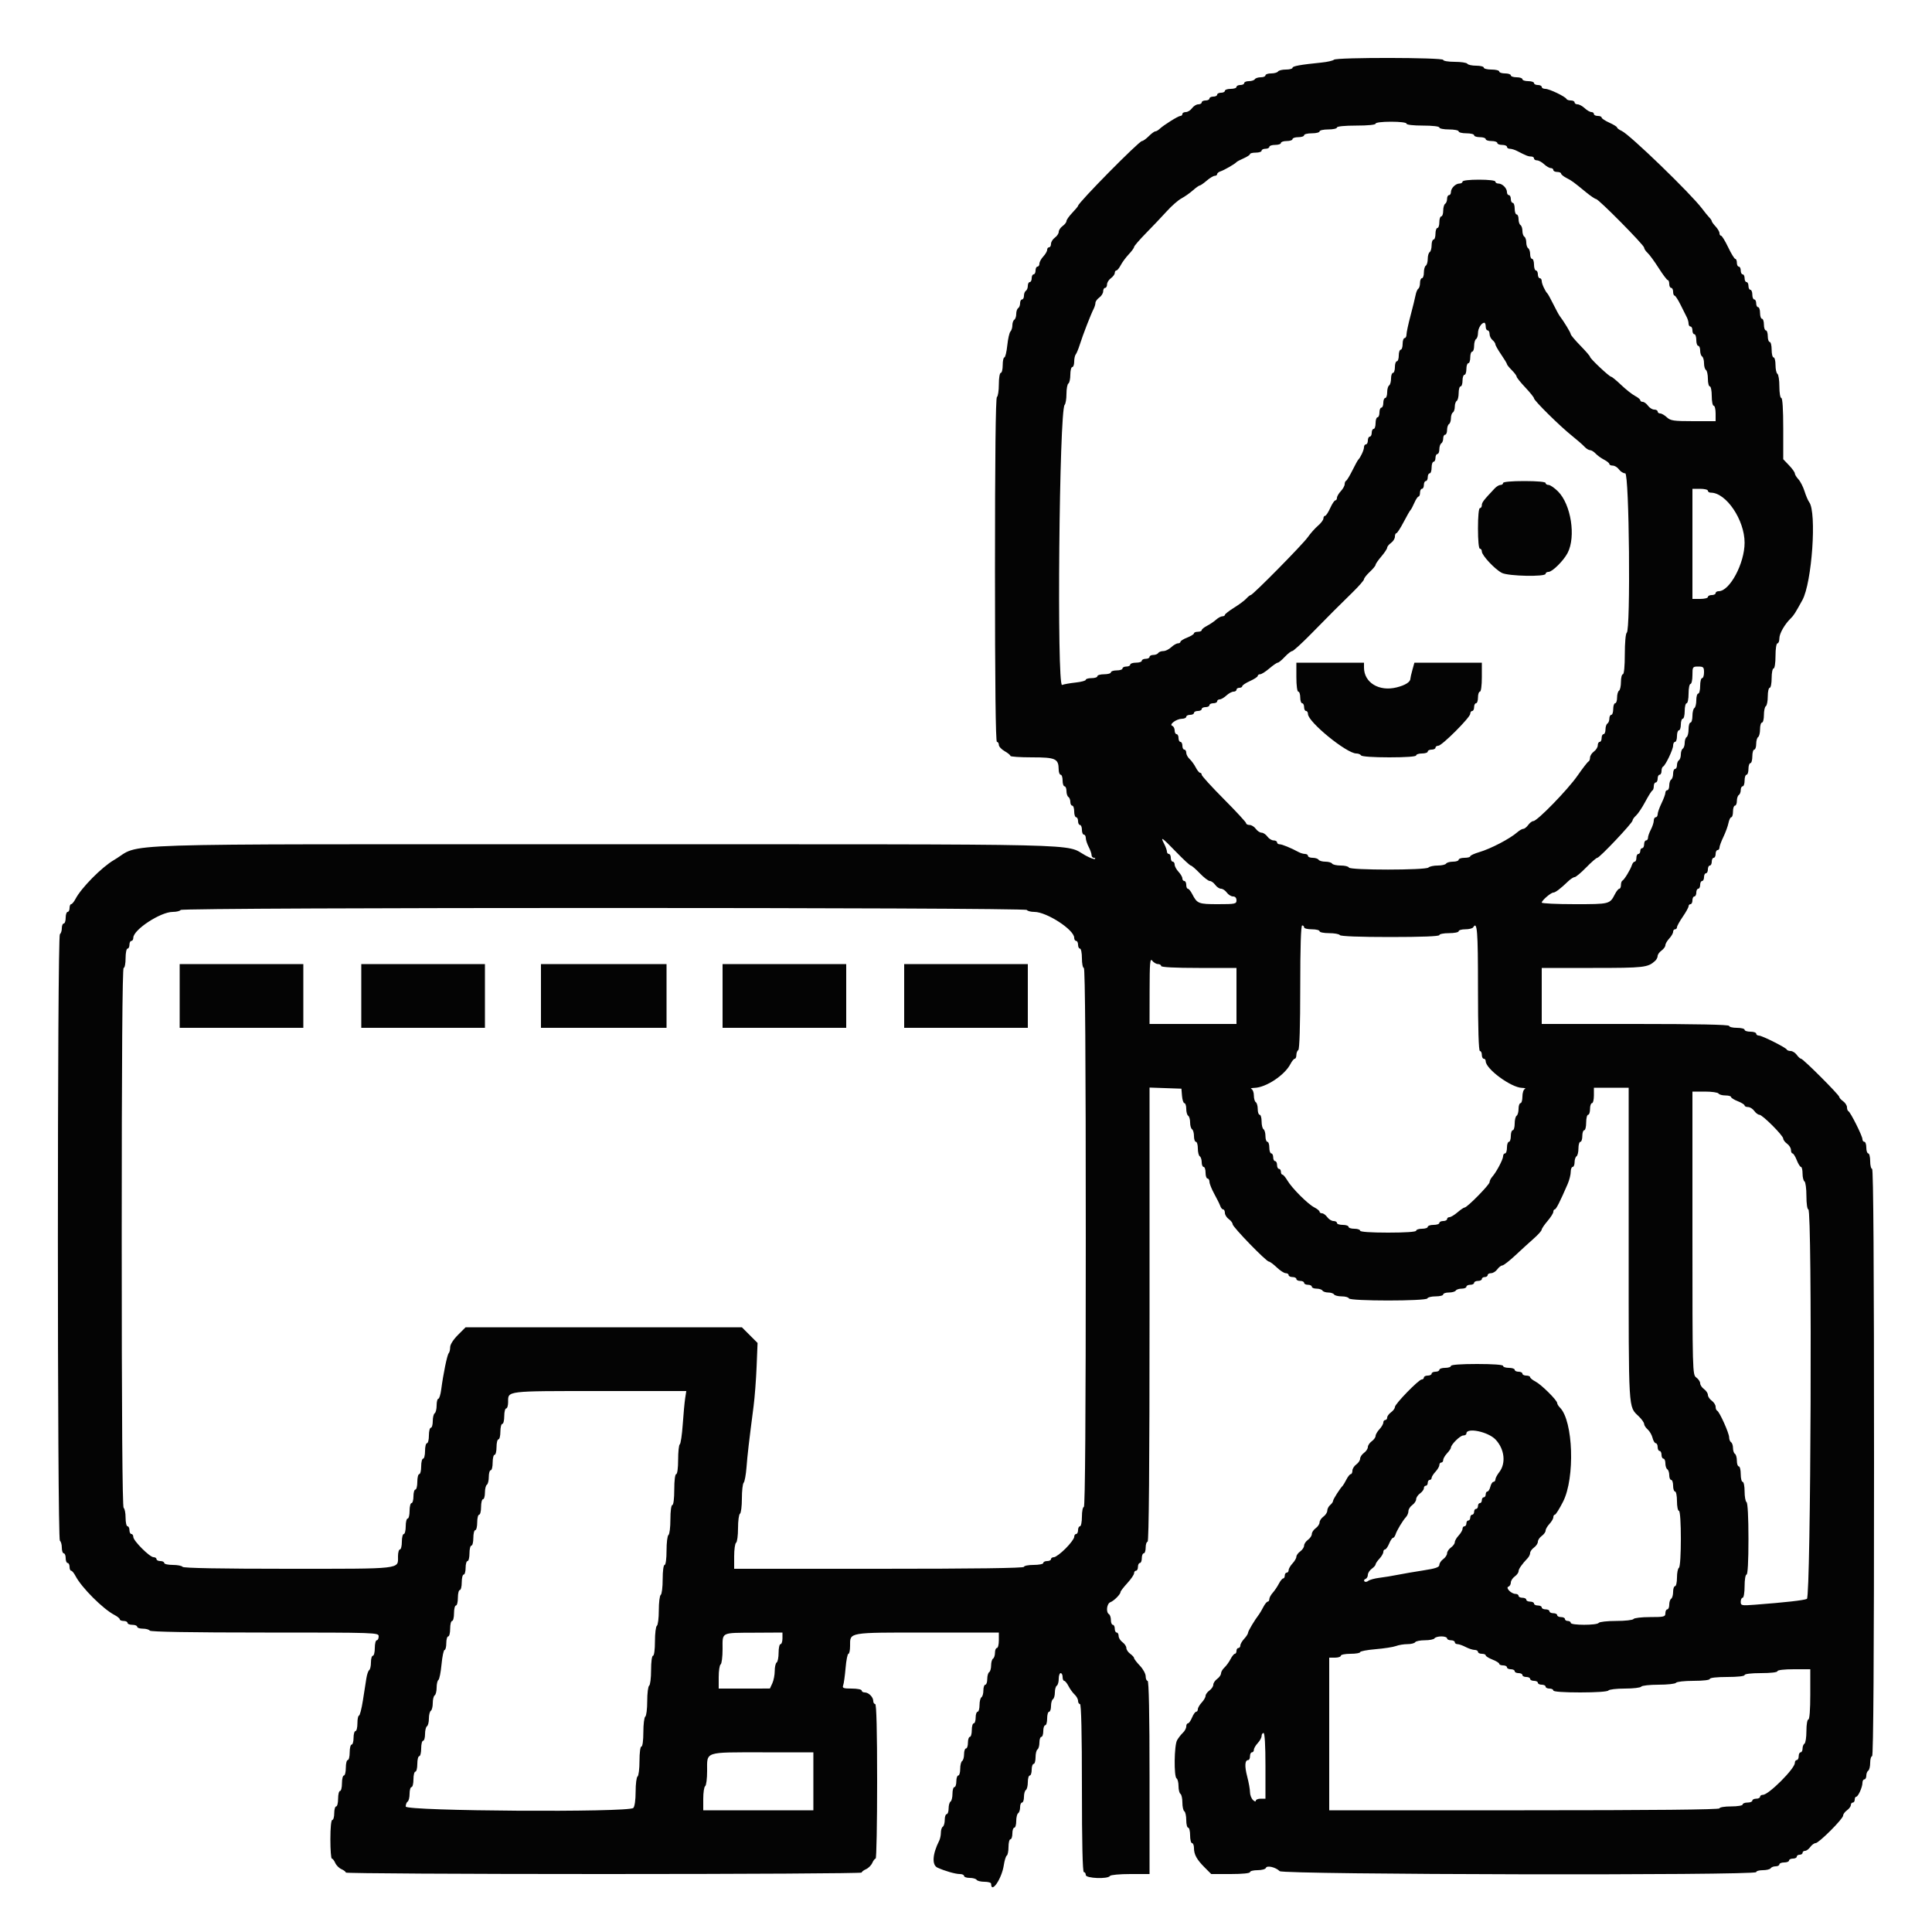 <svg id="svg" version="1.1" xmlns="http://www.w3.org/2000/svg" xmlns:xlink="http://www.w3.org/1999/xlink" width="400" height="400" viewBox="0, 0, 400,400"><g id="svgg"><path id="path0" d="M276.180 12.365 C 275.971 12.565,274.810 12.830,273.600 12.952 C 269.218 13.394,267.600 13.687,267.600 14.040 C 267.600 14.238,266.981 14.400,266.224 14.400 C 265.467 14.400,264.736 14.580,264.600 14.800 C 264.464 15.020,263.823 15.200,263.176 15.200 C 262.529 15.200,262.000 15.380,262.000 15.600 C 262.000 15.820,261.561 16.000,261.024 16.000 C 260.487 16.000,259.936 16.180,259.800 16.400 C 259.664 16.620,259.113 16.800,258.576 16.800 C 258.039 16.800,257.600 16.980,257.600 17.200 C 257.600 17.420,257.240 17.600,256.800 17.600 C 256.360 17.600,256.000 17.780,256.000 18.000 C 256.000 18.220,255.460 18.400,254.800 18.400 C 254.140 18.400,253.600 18.580,253.600 18.800 C 253.600 19.020,253.240 19.200,252.800 19.200 C 252.360 19.200,252.000 19.380,252.000 19.600 C 252.000 19.820,251.640 20.000,251.200 20.000 C 250.760 20.000,250.400 20.180,250.400 20.400 C 250.400 20.620,250.040 20.800,249.600 20.800 C 249.160 20.800,248.800 20.980,248.800 21.200 C 248.800 21.420,248.480 21.600,248.088 21.600 C 247.697 21.600,247.117 21.960,246.800 22.400 C 246.483 22.840,245.903 23.200,245.512 23.200 C 245.120 23.200,244.800 23.380,244.800 23.600 C 244.800 23.820,244.616 24.000,244.391 24.000 C 243.949 24.000,240.930 25.886,240.071 26.699 C 239.781 26.975,239.384 27.200,239.190 27.200 C 238.995 27.200,238.386 27.650,237.836 28.200 C 237.286 28.750,236.656 29.200,236.436 29.200 C 235.822 29.200,223.200 41.995,223.200 42.617 C 223.200 42.722,222.660 43.372,222.000 44.063 C 221.340 44.754,220.800 45.522,220.800 45.771 C 220.800 46.020,220.440 46.483,220.000 46.800 C 219.560 47.117,219.200 47.657,219.200 48.000 C 219.200 48.343,218.840 48.883,218.400 49.200 C 217.960 49.517,217.600 50.097,217.600 50.488 C 217.600 50.880,217.420 51.200,217.200 51.200 C 216.980 51.200,216.800 51.436,216.800 51.725 C 216.800 52.013,216.440 52.636,216.000 53.108 C 215.560 53.580,215.200 54.244,215.200 54.583 C 215.200 54.922,215.020 55.200,214.800 55.200 C 214.580 55.200,214.400 55.560,214.400 56.000 C 214.400 56.440,214.220 56.800,214.000 56.800 C 213.780 56.800,213.600 57.160,213.600 57.600 C 213.600 58.040,213.420 58.400,213.200 58.400 C 212.980 58.400,212.800 58.749,212.800 59.176 C 212.800 59.603,212.620 60.064,212.400 60.200 C 212.180 60.336,212.000 60.797,212.000 61.224 C 212.000 61.651,211.820 62.000,211.600 62.000 C 211.380 62.000,211.200 62.349,211.200 62.776 C 211.200 63.203,211.020 63.664,210.800 63.800 C 210.580 63.936,210.400 64.476,210.400 65.000 C 210.400 65.524,210.220 66.064,210.000 66.200 C 209.780 66.336,209.600 66.851,209.600 67.344 C 209.600 67.837,209.421 68.419,209.202 68.638 C 208.984 68.856,208.688 70.152,208.546 71.518 C 208.403 72.883,208.132 74.000,207.943 74.000 C 207.754 74.000,207.600 74.720,207.600 75.600 C 207.600 76.480,207.420 77.200,207.200 77.200 C 206.978 77.200,206.800 78.259,206.800 79.576 C 206.800 80.883,206.620 82.064,206.400 82.200 C 206.138 82.362,206.000 94.737,206.000 118.024 C 206.000 141.475,206.136 153.600,206.400 153.600 C 206.620 153.600,206.800 153.878,206.800 154.219 C 206.800 154.559,207.339 155.144,207.997 155.519 C 208.656 155.893,209.196 156.335,209.197 156.500 C 209.199 156.665,211.205 156.800,213.656 156.800 C 218.553 156.800,219.162 157.075,219.187 159.300 C 219.194 159.905,219.380 160.400,219.600 160.400 C 219.820 160.400,220.000 160.940,220.000 161.600 C 220.000 162.260,220.180 162.800,220.400 162.800 C 220.620 162.800,220.800 163.239,220.800 163.776 C 220.800 164.313,220.980 164.864,221.200 165.000 C 221.420 165.136,221.600 165.597,221.600 166.024 C 221.600 166.451,221.780 166.800,222.000 166.800 C 222.220 166.800,222.400 167.340,222.400 168.000 C 222.400 168.660,222.580 169.200,222.800 169.200 C 223.020 169.200,223.200 169.560,223.200 170.000 C 223.200 170.440,223.380 170.800,223.600 170.800 C 223.820 170.800,224.000 171.250,224.000 171.800 C 224.000 172.350,224.180 172.800,224.400 172.800 C 224.620 172.800,224.801 173.115,224.802 173.500 C 224.804 173.885,225.074 174.716,225.402 175.346 C 225.731 175.976,226.000 176.741,226.000 177.046 C 226.000 177.351,226.210 177.600,226.467 177.600 C 226.723 177.600,226.829 177.704,226.701 177.832 C 226.574 177.960,225.689 177.636,224.735 177.112 C 220.191 174.617,228.083 174.800,125.000 174.800 C 19.199 174.800,29.752 174.461,23.590 178.062 C 21.056 179.544,16.829 183.819,15.632 186.112 C 15.320 186.711,14.915 187.200,14.732 187.200 C 14.550 187.200,14.400 187.560,14.400 188.000 C 14.400 188.440,14.220 188.800,14.000 188.800 C 13.780 188.800,13.600 189.340,13.600 190.000 C 13.600 190.660,13.420 191.200,13.200 191.200 C 12.980 191.200,12.800 191.639,12.800 192.176 C 12.800 192.713,12.620 193.264,12.400 193.400 C 11.846 193.742,11.846 318.658,12.400 319.000 C 12.620 319.136,12.800 319.777,12.800 320.424 C 12.800 321.071,12.980 321.600,13.200 321.600 C 13.420 321.600,13.600 322.050,13.600 322.600 C 13.600 323.150,13.780 323.600,14.000 323.600 C 14.220 323.600,14.400 323.960,14.400 324.400 C 14.400 324.840,14.550 325.200,14.732 325.200 C 14.915 325.200,15.320 325.689,15.632 326.288 C 16.889 328.696,21.304 333.111,23.712 334.368 C 24.311 334.680,24.800 335.085,24.800 335.268 C 24.800 335.450,25.160 335.600,25.600 335.600 C 26.040 335.600,26.400 335.780,26.400 336.000 C 26.400 336.220,26.850 336.400,27.400 336.400 C 27.950 336.400,28.400 336.580,28.400 336.800 C 28.400 337.020,28.929 337.200,29.576 337.200 C 30.223 337.200,30.864 337.380,31.000 337.600 C 31.160 337.859,39.537 338.000,54.824 338.000 C 78.133 338.000,78.400 338.009,78.400 338.800 C 78.400 339.240,78.220 339.600,78.000 339.600 C 77.780 339.600,77.600 340.320,77.600 341.200 C 77.600 342.080,77.420 342.800,77.200 342.800 C 76.980 342.800,76.800 343.419,76.800 344.176 C 76.800 344.933,76.639 345.652,76.442 345.774 C 76.245 345.895,75.979 346.671,75.850 347.497 C 75.722 348.324,75.397 350.395,75.129 352.100 C 74.861 353.805,74.497 355.200,74.321 355.200 C 74.144 355.200,74.000 355.920,74.000 356.800 C 74.000 357.680,73.820 358.400,73.600 358.400 C 73.380 358.400,73.200 359.030,73.200 359.800 C 73.200 360.570,73.020 361.200,72.800 361.200 C 72.580 361.200,72.400 361.920,72.400 362.800 C 72.400 363.680,72.220 364.400,72.000 364.400 C 71.780 364.400,71.600 365.120,71.600 366.000 C 71.600 366.880,71.420 367.600,71.200 367.600 C 70.980 367.600,70.800 368.320,70.800 369.200 C 70.800 370.080,70.620 370.800,70.400 370.800 C 70.180 370.800,70.000 371.520,70.000 372.400 C 70.000 373.280,69.820 374.000,69.600 374.000 C 69.380 374.000,69.200 374.630,69.200 375.400 C 69.200 376.170,69.020 376.800,68.800 376.800 C 68.560 376.800,68.400 378.400,68.400 380.800 C 68.400 383.000,68.537 384.800,68.705 384.800 C 68.873 384.800,69.188 385.205,69.405 385.700 C 69.622 386.195,70.205 386.778,70.700 386.995 C 71.195 387.212,71.600 387.527,71.600 387.695 C 71.600 387.863,95.630 388.000,125.000 388.000 C 154.370 388.000,178.400 387.863,178.400 387.695 C 178.400 387.527,178.805 387.212,179.300 386.995 C 179.795 386.778,180.378 386.195,180.595 385.700 C 180.812 385.205,181.127 384.800,181.295 384.800 C 181.463 384.800,181.600 377.600,181.600 368.800 C 181.600 358.400,181.460 352.800,181.200 352.800 C 180.980 352.800,180.800 352.517,180.800 352.171 C 180.800 351.363,179.837 350.400,179.029 350.400 C 178.683 350.400,178.400 350.220,178.400 350.000 C 178.400 349.780,177.481 349.600,176.357 349.600 C 174.624 349.600,174.353 349.500,174.567 348.941 C 174.706 348.579,174.932 346.959,175.069 345.341 C 175.206 343.723,175.471 342.400,175.659 342.400 C 175.846 342.400,176.000 341.667,176.000 340.771 C 176.000 337.900,175.425 338.000,191.971 338.000 L 206.800 338.000 206.800 339.600 C 206.800 340.480,206.620 341.200,206.400 341.200 C 206.180 341.200,206.000 341.639,206.000 342.176 C 206.000 342.713,205.820 343.264,205.600 343.400 C 205.380 343.536,205.200 344.166,205.200 344.800 C 205.200 345.434,205.020 346.064,204.800 346.200 C 204.580 346.336,204.400 346.977,204.400 347.624 C 204.400 348.271,204.220 348.800,204.000 348.800 C 203.780 348.800,203.600 349.329,203.600 349.976 C 203.600 350.623,203.420 351.264,203.200 351.400 C 202.980 351.536,202.800 352.267,202.800 353.024 C 202.800 353.781,202.620 354.400,202.400 354.400 C 202.180 354.400,202.000 354.940,202.000 355.600 C 202.000 356.260,201.820 356.800,201.600 356.800 C 201.380 356.800,201.200 357.430,201.200 358.200 C 201.200 358.970,201.020 359.600,200.800 359.600 C 200.580 359.600,200.400 360.140,200.400 360.800 C 200.400 361.460,200.220 362.000,200.000 362.000 C 199.780 362.000,199.600 362.529,199.600 363.176 C 199.600 363.823,199.420 364.464,199.200 364.600 C 198.980 364.736,198.800 365.467,198.800 366.224 C 198.800 366.981,198.620 367.600,198.400 367.600 C 198.180 367.600,198.000 368.140,198.000 368.800 C 198.000 369.460,197.820 370.000,197.600 370.000 C 197.380 370.000,197.200 370.619,197.200 371.376 C 197.200 372.133,197.020 372.864,196.800 373.000 C 196.580 373.136,196.400 373.777,196.400 374.424 C 196.400 375.071,196.220 375.600,196.000 375.600 C 195.780 375.600,195.600 376.129,195.600 376.776 C 195.600 377.423,195.420 378.064,195.200 378.200 C 194.980 378.336,194.800 378.889,194.800 379.429 C 194.800 379.969,194.642 380.723,194.449 381.105 C 193.044 383.886,192.904 386.129,194.100 386.677 C 195.621 387.374,197.812 388.000,198.728 388.000 C 199.208 388.000,199.600 388.180,199.600 388.400 C 199.600 388.620,200.129 388.800,200.776 388.800 C 201.423 388.800,202.064 388.980,202.200 389.200 C 202.336 389.420,203.067 389.600,203.824 389.600 C 204.581 389.600,205.200 389.780,205.200 390.000 C 205.200 392.205,207.401 388.998,207.824 386.177 C 207.972 385.194,208.252 384.292,208.446 384.171 C 208.641 384.051,208.800 383.243,208.800 382.376 C 208.800 381.509,208.980 380.800,209.200 380.800 C 209.420 380.800,209.600 380.260,209.600 379.600 C 209.600 378.940,209.780 378.400,210.000 378.400 C 210.220 378.400,210.400 377.781,210.400 377.024 C 210.400 376.267,210.580 375.536,210.800 375.400 C 211.020 375.264,211.200 374.713,211.200 374.176 C 211.200 373.639,211.380 373.200,211.600 373.200 C 211.820 373.200,212.000 372.671,212.000 372.024 C 212.000 371.377,212.180 370.736,212.400 370.600 C 212.620 370.464,212.800 369.733,212.800 368.976 C 212.800 368.219,212.980 367.600,213.200 367.600 C 213.420 367.600,213.600 367.060,213.600 366.400 C 213.600 365.740,213.780 365.200,214.000 365.200 C 214.220 365.200,214.400 364.581,214.400 363.824 C 214.400 363.067,214.580 362.336,214.800 362.200 C 215.020 362.064,215.200 361.423,215.200 360.776 C 215.200 360.129,215.380 359.600,215.600 359.600 C 215.820 359.600,216.000 359.060,216.000 358.400 C 216.000 357.740,216.180 357.200,216.400 357.200 C 216.620 357.200,216.800 356.570,216.800 355.800 C 216.800 355.030,216.980 354.400,217.200 354.400 C 217.420 354.400,217.600 353.871,217.600 353.224 C 217.600 352.577,217.780 351.936,218.000 351.800 C 218.220 351.664,218.400 351.034,218.400 350.400 C 218.400 349.766,218.580 349.136,218.800 349.000 C 219.020 348.864,219.200 348.223,219.200 347.576 C 219.200 346.929,219.380 346.400,219.600 346.400 C 219.820 346.400,220.000 346.760,220.000 347.200 C 220.000 347.640,220.150 348.000,220.332 348.000 C 220.515 348.000,220.919 348.495,221.230 349.100 C 221.540 349.705,222.111 350.491,222.497 350.847 C 222.884 351.203,223.200 351.788,223.200 352.147 C 223.200 352.506,223.380 352.800,223.600 352.800 C 223.861 352.800,224.000 358.867,224.000 370.200 C 224.000 381.533,224.139 387.600,224.400 387.600 C 224.620 387.600,224.800 387.870,224.800 388.200 C 224.800 388.904,229.375 389.087,229.800 388.400 C 229.938 388.177,231.804 388.000,234.024 388.000 L 238.000 388.000 238.000 368.000 C 238.000 354.933,237.861 348.000,237.600 348.000 C 237.380 348.000,237.200 347.577,237.200 347.059 C 237.200 346.542,236.660 345.554,236.000 344.863 C 235.340 344.172,234.800 343.465,234.800 343.292 C 234.800 343.119,234.440 342.717,234.000 342.400 C 233.560 342.083,233.200 341.543,233.200 341.200 C 233.200 340.857,232.840 340.317,232.400 340.000 C 231.960 339.683,231.600 339.103,231.600 338.712 C 231.600 338.320,231.420 338.000,231.200 338.000 C 230.980 338.000,230.800 337.640,230.800 337.200 C 230.800 336.760,230.620 336.400,230.400 336.400 C 230.180 336.400,230.000 335.961,230.000 335.424 C 230.000 334.887,229.820 334.336,229.600 334.200 C 228.928 333.784,229.144 331.996,229.900 331.715 C 230.647 331.438,232.000 330.068,232.000 329.589 C 232.000 329.430,232.630 328.613,233.400 327.772 C 234.170 326.931,234.800 326.009,234.800 325.722 C 234.800 325.435,234.980 325.200,235.200 325.200 C 235.420 325.200,235.600 324.840,235.600 324.400 C 235.600 323.960,235.780 323.600,236.000 323.600 C 236.220 323.600,236.400 323.150,236.400 322.600 C 236.400 322.050,236.580 321.600,236.800 321.600 C 237.020 321.600,237.200 321.060,237.200 320.400 C 237.200 319.740,237.380 319.200,237.600 319.200 C 237.864 319.200,238.000 303.261,238.000 272.184 L 238.000 225.168 241.300 225.284 L 244.600 225.400 244.724 226.900 C 244.792 227.725,245.017 228.400,245.224 228.400 C 245.431 228.400,245.600 228.929,245.600 229.576 C 245.600 230.223,245.780 230.864,246.000 231.000 C 246.220 231.136,246.400 231.766,246.400 232.400 C 246.400 233.034,246.580 233.664,246.800 233.800 C 247.020 233.936,247.200 234.577,247.200 235.224 C 247.200 235.871,247.380 236.400,247.600 236.400 C 247.820 236.400,248.000 237.019,248.000 237.776 C 248.000 238.533,248.180 239.264,248.400 239.400 C 248.620 239.536,248.800 240.087,248.800 240.624 C 248.800 241.161,248.980 241.600,249.200 241.600 C 249.420 241.600,249.600 242.140,249.600 242.800 C 249.600 243.460,249.780 244.000,250.000 244.000 C 250.220 244.000,250.405 244.315,250.411 244.700 C 250.417 245.085,250.869 246.210,251.414 247.200 C 251.960 248.190,252.515 249.315,252.650 249.700 C 252.784 250.085,253.052 250.400,253.247 250.400 C 253.441 250.400,253.600 250.720,253.600 251.112 C 253.600 251.503,253.960 252.083,254.400 252.400 C 254.840 252.717,255.200 253.194,255.200 253.459 C 255.200 254.022,262.165 261.200,262.712 261.200 C 262.915 261.200,263.646 261.740,264.337 262.400 C 265.028 263.060,265.864 263.600,266.196 263.600 C 266.528 263.600,266.800 263.780,266.800 264.000 C 266.800 264.220,267.160 264.400,267.600 264.400 C 268.040 264.400,268.400 264.580,268.400 264.800 C 268.400 265.020,268.760 265.200,269.200 265.200 C 269.640 265.200,270.000 265.380,270.000 265.600 C 270.000 265.820,270.360 266.000,270.800 266.000 C 271.240 266.000,271.600 266.180,271.600 266.400 C 271.600 266.620,272.039 266.800,272.576 266.800 C 273.113 266.800,273.664 266.980,273.800 267.200 C 273.936 267.420,274.476 267.600,275.000 267.600 C 275.524 267.600,276.064 267.780,276.200 268.000 C 276.336 268.220,277.052 268.400,277.790 268.400 C 278.529 268.400,279.196 268.589,279.273 268.819 C 279.466 269.397,295.334 269.397,295.527 268.819 C 295.604 268.589,296.372 268.400,297.233 268.400 C 298.095 268.400,298.800 268.220,298.800 268.000 C 298.800 267.780,299.329 267.600,299.976 267.600 C 300.623 267.600,301.264 267.420,301.400 267.200 C 301.536 266.980,302.087 266.800,302.624 266.800 C 303.161 266.800,303.600 266.620,303.600 266.400 C 303.600 266.180,303.960 266.000,304.400 266.000 C 304.840 266.000,305.200 265.820,305.200 265.600 C 305.200 265.380,305.560 265.200,306.000 265.200 C 306.440 265.200,306.800 265.020,306.800 264.800 C 306.800 264.580,307.070 264.400,307.400 264.400 C 307.730 264.400,308.000 264.220,308.000 264.000 C 308.000 263.780,308.320 263.600,308.712 263.600 C 309.103 263.600,309.683 263.240,310.000 262.800 C 310.317 262.360,310.783 262.000,311.035 262.000 C 311.286 262.000,312.504 261.055,313.740 259.900 C 314.977 258.745,316.703 257.170,317.576 256.400 C 318.449 255.630,319.172 254.820,319.183 254.600 C 319.193 254.380,319.741 253.570,320.400 252.800 C 321.059 252.030,321.599 251.175,321.599 250.900 C 321.600 250.625,321.735 250.397,321.900 250.394 C 322.177 250.388,322.973 248.821,324.567 245.140 C 324.915 244.336,325.200 243.211,325.200 242.640 C 325.200 242.068,325.380 241.600,325.600 241.600 C 325.820 241.600,326.000 241.161,326.000 240.624 C 326.000 240.087,326.180 239.536,326.400 239.400 C 326.620 239.264,326.800 238.533,326.800 237.776 C 326.800 237.019,326.980 236.400,327.200 236.400 C 327.420 236.400,327.600 235.860,327.600 235.200 C 327.600 234.540,327.780 234.000,328.000 234.000 C 328.220 234.000,328.400 233.280,328.400 232.400 C 328.400 231.520,328.580 230.800,328.800 230.800 C 329.020 230.800,329.200 230.260,329.200 229.600 C 329.200 228.940,329.380 228.400,329.600 228.400 C 329.820 228.400,330.000 227.680,330.000 226.800 L 330.000 225.200 333.600 225.200 L 337.200 225.200 337.200 257.805 C 337.200 292.816,337.099 291.106,339.300 293.250 C 339.905 293.839,340.400 294.543,340.400 294.814 C 340.400 295.084,340.731 295.597,341.136 295.953 C 341.541 296.309,341.994 297.095,342.144 297.700 C 342.293 298.305,342.592 298.800,342.808 298.800 C 343.023 298.800,343.200 299.160,343.200 299.600 C 343.200 300.040,343.380 300.400,343.600 300.400 C 343.820 300.400,344.000 300.760,344.000 301.200 C 344.000 301.640,344.180 302.000,344.400 302.000 C 344.620 302.000,344.800 302.439,344.800 302.976 C 344.800 303.513,344.980 304.064,345.200 304.200 C 345.420 304.336,345.600 304.887,345.600 305.424 C 345.600 305.961,345.780 306.400,346.000 306.400 C 346.220 306.400,346.400 306.940,346.400 307.600 C 346.400 308.260,346.580 308.800,346.800 308.800 C 347.020 308.800,347.200 309.700,347.200 310.800 C 347.200 311.900,347.380 312.800,347.600 312.800 C 348.139 312.800,348.139 324.267,347.600 324.600 C 347.380 324.736,347.200 325.647,347.200 326.624 C 347.200 327.601,347.020 328.400,346.800 328.400 C 346.580 328.400,346.400 328.929,346.400 329.576 C 346.400 330.223,346.220 330.864,346.000 331.000 C 345.780 331.136,345.600 331.687,345.600 332.224 C 345.600 332.761,345.420 333.200,345.200 333.200 C 344.980 333.200,344.800 333.560,344.800 334.000 C 344.800 334.733,344.533 334.800,341.624 334.800 C 339.877 334.800,338.336 334.980,338.200 335.200 C 338.064 335.420,336.444 335.600,334.600 335.600 C 332.756 335.600,331.136 335.780,331.000 336.000 C 330.675 336.525,325.200 336.525,325.200 336.000 C 325.200 335.780,324.930 335.600,324.600 335.600 C 324.270 335.600,324.000 335.420,324.000 335.200 C 324.000 334.980,323.640 334.800,323.200 334.800 C 322.760 334.800,322.400 334.620,322.400 334.400 C 322.400 334.180,322.040 334.000,321.600 334.000 C 321.160 334.000,320.800 333.820,320.800 333.600 C 320.800 333.380,320.440 333.200,320.000 333.200 C 319.560 333.200,319.200 333.020,319.200 332.800 C 319.200 332.580,318.840 332.400,318.400 332.400 C 317.960 332.400,317.600 332.220,317.600 332.000 C 317.600 331.780,317.240 331.600,316.800 331.600 C 316.360 331.600,316.000 331.420,316.000 331.200 C 316.000 330.980,315.640 330.800,315.200 330.800 C 314.760 330.800,314.400 330.620,314.400 330.400 C 314.400 330.180,314.117 330.000,313.771 330.000 C 312.895 330.000,311.643 328.719,312.304 328.499 C 312.577 328.408,312.800 328.028,312.800 327.655 C 312.800 327.282,313.160 326.717,313.600 326.400 C 314.040 326.083,314.400 325.595,314.400 325.316 C 314.400 324.847,315.079 323.870,316.300 322.584 C 316.575 322.294,316.800 321.814,316.800 321.517 C 316.800 321.220,317.160 320.717,317.600 320.400 C 318.040 320.083,318.400 319.543,318.400 319.200 C 318.400 318.857,318.760 318.317,319.200 318.000 C 319.640 317.683,320.000 317.186,320.000 316.895 C 320.000 316.604,320.360 315.980,320.800 315.508 C 321.240 315.036,321.600 314.413,321.600 314.125 C 321.600 313.836,321.745 313.600,321.923 313.600 C 322.101 313.600,322.864 312.385,323.618 310.900 C 326.117 305.985,325.724 294.182,322.971 291.428 C 322.657 291.114,322.400 290.693,322.400 290.492 C 322.400 289.915,319.114 286.658,317.900 286.032 C 317.295 285.720,316.800 285.315,316.800 285.132 C 316.800 284.950,316.440 284.800,316.000 284.800 C 315.560 284.800,315.200 284.620,315.200 284.400 C 315.200 284.180,314.840 284.000,314.400 284.000 C 313.960 284.000,313.600 283.820,313.600 283.600 C 313.600 283.380,313.060 283.200,312.400 283.200 C 311.740 283.200,311.200 283.020,311.200 282.800 C 311.200 282.553,309.133 282.400,305.800 282.400 C 302.467 282.400,300.400 282.553,300.400 282.800 C 300.400 283.020,299.860 283.200,299.200 283.200 C 298.540 283.200,298.000 283.380,298.000 283.600 C 298.000 283.820,297.640 284.000,297.200 284.000 C 296.760 284.000,296.400 284.180,296.400 284.400 C 296.400 284.620,296.040 284.800,295.600 284.800 C 295.160 284.800,294.800 284.980,294.800 285.200 C 294.800 285.420,294.601 285.600,294.359 285.600 C 293.745 285.600,288.800 290.678,288.800 291.309 C 288.800 291.592,288.440 292.083,288.000 292.400 C 287.560 292.717,287.200 293.207,287.200 293.488 C 287.200 293.770,287.020 294.000,286.800 294.000 C 286.580 294.000,286.400 294.236,286.400 294.525 C 286.400 294.813,286.040 295.436,285.600 295.908 C 285.160 296.380,284.800 297.004,284.800 297.295 C 284.800 297.586,284.440 298.083,284.000 298.400 C 283.560 298.717,283.200 299.257,283.200 299.600 C 283.200 299.943,282.840 300.483,282.400 300.800 C 281.960 301.117,281.600 301.657,281.600 302.000 C 281.600 302.343,281.240 302.883,280.800 303.200 C 280.360 303.517,280.000 304.097,280.000 304.488 C 280.000 304.880,279.850 305.200,279.668 305.200 C 279.485 305.200,279.080 305.695,278.768 306.300 C 278.456 306.905,278.111 307.490,278.001 307.600 C 277.440 308.159,276.000 310.415,276.000 310.735 C 276.000 310.937,275.730 311.326,275.400 311.600 C 275.070 311.874,274.800 312.396,274.800 312.761 C 274.800 313.125,274.440 313.683,274.000 314.000 C 273.560 314.317,273.200 314.857,273.200 315.200 C 273.200 315.543,272.840 316.083,272.400 316.400 C 271.960 316.717,271.600 317.257,271.600 317.600 C 271.600 317.943,271.240 318.483,270.800 318.800 C 270.360 319.117,270.000 319.657,270.000 320.000 C 270.000 320.343,269.640 320.883,269.200 321.200 C 268.760 321.517,268.400 322.014,268.400 322.305 C 268.400 322.596,268.040 323.220,267.600 323.692 C 267.160 324.164,266.800 324.787,266.800 325.075 C 266.800 325.364,266.620 325.600,266.400 325.600 C 266.180 325.600,266.000 325.870,266.000 326.200 C 266.000 326.530,265.850 326.800,265.668 326.800 C 265.485 326.800,265.080 327.295,264.768 327.900 C 264.455 328.505,263.885 329.349,263.500 329.775 C 263.115 330.202,262.800 330.787,262.800 331.075 C 262.800 331.364,262.650 331.600,262.468 331.600 C 262.285 331.600,261.880 332.095,261.568 332.700 C 261.255 333.305,260.862 333.980,260.694 334.200 C 259.747 335.440,258.400 337.691,258.400 338.034 C 258.400 338.254,258.040 338.820,257.600 339.292 C 257.160 339.764,256.800 340.387,256.800 340.675 C 256.800 340.964,256.620 341.200,256.400 341.200 C 256.180 341.200,256.000 341.470,256.000 341.800 C 256.000 342.130,255.850 342.400,255.668 342.400 C 255.485 342.400,255.081 342.895,254.770 343.500 C 254.460 344.105,253.889 344.891,253.503 345.247 C 253.116 345.603,252.800 346.148,252.800 346.459 C 252.800 346.769,252.440 347.283,252.000 347.600 C 251.560 347.917,251.200 348.457,251.200 348.800 C 251.200 349.143,250.840 349.683,250.400 350.000 C 249.960 350.317,249.600 350.814,249.600 351.105 C 249.600 351.396,249.240 352.020,248.800 352.492 C 248.360 352.964,248.000 353.587,248.000 353.875 C 248.000 354.164,247.842 354.400,247.649 354.400 C 247.455 354.400,247.073 354.940,246.800 355.600 C 246.527 356.260,246.145 356.800,245.951 356.800 C 245.758 356.800,245.600 357.094,245.600 357.453 C 245.600 357.812,245.285 358.399,244.900 358.757 C 244.515 359.116,243.975 359.809,243.700 360.299 C 243.101 361.365,243.019 367.841,243.600 368.200 C 243.820 368.336,244.000 369.056,244.000 369.800 C 244.000 370.544,244.180 371.264,244.400 371.400 C 244.620 371.536,244.800 372.346,244.800 373.200 C 244.800 374.054,244.980 374.864,245.200 375.000 C 245.420 375.136,245.600 375.957,245.600 376.824 C 245.600 377.691,245.780 378.400,246.000 378.400 C 246.220 378.400,246.400 379.120,246.400 380.000 C 246.400 380.880,246.580 381.600,246.800 381.600 C 247.020 381.600,247.200 382.062,247.200 382.626 C 247.200 383.959,247.780 385.007,249.432 386.659 L 250.773 388.000 254.787 388.000 C 257.196 388.000,258.800 387.840,258.800 387.600 C 258.800 387.380,259.505 387.200,260.367 387.200 C 261.228 387.200,262.003 386.992,262.088 386.737 C 262.283 386.151,264.121 386.578,264.943 387.401 C 265.676 388.133,363.600 388.331,363.600 387.600 C 363.600 387.380,364.219 387.200,364.976 387.200 C 365.733 387.200,366.464 387.020,366.600 386.800 C 366.736 386.580,367.197 386.400,367.624 386.400 C 368.051 386.400,368.400 386.220,368.400 386.000 C 368.400 385.780,368.850 385.600,369.400 385.600 C 369.950 385.600,370.400 385.420,370.400 385.200 C 370.400 384.980,370.760 384.800,371.200 384.800 C 371.640 384.800,372.000 384.620,372.000 384.400 C 372.000 384.180,372.270 384.000,372.600 384.000 C 372.930 384.000,373.200 383.820,373.200 383.600 C 373.200 383.380,373.430 383.200,373.712 383.200 C 373.993 383.200,374.483 382.840,374.800 382.400 C 375.117 381.960,375.610 381.600,375.896 381.600 C 376.572 381.600,381.600 376.572,381.600 375.896 C 381.600 375.610,381.960 375.117,382.400 374.800 C 382.840 374.483,383.200 373.993,383.200 373.712 C 383.200 373.430,383.380 373.200,383.600 373.200 C 383.820 373.200,384.000 372.930,384.000 372.600 C 384.000 372.270,384.135 371.999,384.300 371.997 C 384.706 371.993,385.600 370.014,385.600 369.120 C 385.600 368.724,385.780 368.400,386.000 368.400 C 386.220 368.400,386.400 368.051,386.400 367.624 C 386.400 367.197,386.580 366.736,386.800 366.600 C 387.020 366.464,387.200 365.733,387.200 364.976 C 387.200 364.219,387.380 363.600,387.600 363.600 C 387.865 363.600,388.000 343.067,388.000 302.800 C 388.000 262.533,387.865 242.000,387.600 242.000 C 387.380 242.000,387.200 241.280,387.200 240.400 C 387.200 239.520,387.020 238.800,386.800 238.800 C 386.580 238.800,386.400 238.260,386.400 237.600 C 386.400 236.940,386.220 236.400,386.000 236.400 C 385.780 236.400,385.600 236.155,385.600 235.856 C 385.600 235.199,383.124 230.255,382.700 230.067 C 382.535 229.993,382.400 229.628,382.400 229.255 C 382.400 228.882,382.040 228.317,381.600 228.000 C 381.160 227.683,380.800 227.281,380.800 227.107 C 380.800 226.693,373.307 219.200,372.893 219.200 C 372.719 219.200,372.317 218.840,372.000 218.400 C 371.683 217.960,371.118 217.600,370.745 217.600 C 370.372 217.600,370.007 217.465,369.933 217.300 C 369.745 216.876,364.801 214.400,364.144 214.400 C 363.845 214.400,363.600 214.220,363.600 214.000 C 363.600 213.780,363.060 213.600,362.400 213.600 C 361.740 213.600,361.200 213.420,361.200 213.200 C 361.200 212.980,360.480 212.800,359.600 212.800 C 358.720 212.800,358.000 212.620,358.000 212.400 C 358.000 212.139,351.267 212.000,338.600 212.000 L 319.200 212.000 319.200 206.200 L 319.200 200.400 329.805 200.400 C 340.440 200.400,341.166 200.317,342.685 198.929 C 342.968 198.669,343.200 198.214,343.200 197.917 C 343.200 197.620,343.560 197.117,344.000 196.800 C 344.440 196.483,344.800 195.986,344.800 195.695 C 344.800 195.404,345.160 194.780,345.600 194.308 C 346.040 193.836,346.400 193.213,346.400 192.925 C 346.400 192.636,346.580 192.400,346.800 192.400 C 347.020 192.400,347.200 192.207,347.200 191.972 C 347.200 191.737,347.740 190.759,348.400 189.800 C 349.060 188.841,349.600 187.863,349.600 187.628 C 349.600 187.393,349.780 187.200,350.000 187.200 C 350.220 187.200,350.400 186.840,350.400 186.400 C 350.400 185.960,350.580 185.600,350.800 185.600 C 351.020 185.600,351.200 185.240,351.200 184.800 C 351.200 184.360,351.380 184.000,351.600 184.000 C 351.820 184.000,352.000 183.640,352.000 183.200 C 352.000 182.760,352.180 182.400,352.400 182.400 C 352.620 182.400,352.800 182.040,352.800 181.600 C 352.800 181.160,352.980 180.800,353.200 180.800 C 353.420 180.800,353.600 180.440,353.600 180.000 C 353.600 179.560,353.780 179.200,354.000 179.200 C 354.220 179.200,354.400 178.840,354.400 178.400 C 354.400 177.960,354.580 177.600,354.800 177.600 C 355.020 177.600,355.200 177.240,355.200 176.800 C 355.200 176.360,355.380 176.000,355.600 176.000 C 355.820 176.000,356.000 175.764,356.000 175.475 C 356.000 175.186,356.365 174.195,356.810 173.273 C 357.256 172.350,357.729 171.056,357.860 170.398 C 357.992 169.739,358.257 169.200,358.450 169.200 C 358.643 169.200,358.800 168.660,358.800 168.000 C 358.800 167.340,358.980 166.800,359.200 166.800 C 359.420 166.800,359.600 166.361,359.600 165.824 C 359.600 165.287,359.780 164.736,360.000 164.600 C 360.220 164.464,360.400 164.003,360.400 163.576 C 360.400 163.149,360.580 162.800,360.800 162.800 C 361.020 162.800,361.200 162.260,361.200 161.600 C 361.200 160.940,361.380 160.400,361.600 160.400 C 361.820 160.400,362.000 159.860,362.000 159.200 C 362.000 158.540,362.180 158.000,362.400 158.000 C 362.620 158.000,362.800 157.370,362.800 156.600 C 362.800 155.830,362.980 155.200,363.200 155.200 C 363.420 155.200,363.600 154.671,363.600 154.024 C 363.600 153.377,363.780 152.736,364.000 152.600 C 364.220 152.464,364.400 151.733,364.400 150.976 C 364.400 150.219,364.580 149.600,364.800 149.600 C 365.020 149.600,365.200 148.891,365.200 148.024 C 365.200 147.157,365.380 146.336,365.600 146.200 C 365.820 146.064,366.000 145.153,366.000 144.176 C 366.000 143.199,366.180 142.400,366.400 142.400 C 366.620 142.400,366.800 141.500,366.800 140.400 C 366.800 139.300,366.980 138.400,367.200 138.400 C 367.426 138.400,367.600 137.267,367.600 135.800 C 367.600 134.333,367.774 133.200,368.000 133.200 C 368.220 133.200,368.400 132.733,368.400 132.162 C 368.400 131.162,369.489 129.257,370.781 127.996 C 371.377 127.414,371.662 126.965,373.162 124.245 C 375.149 120.642,376.164 106.048,374.572 103.961 C 374.337 103.652,373.904 102.640,373.611 101.710 C 373.318 100.781,372.746 99.664,372.339 99.227 C 371.933 98.791,371.600 98.244,371.600 98.013 C 371.600 97.782,371.060 97.028,370.400 96.337 L 369.200 95.081 369.200 88.741 C 369.200 84.780,369.050 82.400,368.800 82.400 C 368.578 82.400,368.400 81.341,368.400 80.024 C 368.400 78.717,368.220 77.536,368.000 77.400 C 367.780 77.264,367.600 76.443,367.600 75.576 C 367.600 74.709,367.420 74.000,367.200 74.000 C 366.980 74.000,366.800 73.280,366.800 72.400 C 366.800 71.520,366.620 70.800,366.400 70.800 C 366.180 70.800,366.000 70.260,366.000 69.600 C 366.000 68.940,365.820 68.400,365.600 68.400 C 365.380 68.400,365.200 67.860,365.200 67.200 C 365.200 66.540,365.020 66.000,364.800 66.000 C 364.580 66.000,364.400 65.460,364.400 64.800 C 364.400 64.140,364.220 63.600,364.000 63.600 C 363.780 63.600,363.600 63.240,363.600 62.800 C 363.600 62.360,363.420 62.000,363.200 62.000 C 362.980 62.000,362.800 61.550,362.800 61.000 C 362.800 60.450,362.620 60.000,362.400 60.000 C 362.180 60.000,362.000 59.640,362.000 59.200 C 362.000 58.760,361.820 58.400,361.600 58.400 C 361.380 58.400,361.200 58.040,361.200 57.600 C 361.200 57.160,361.020 56.800,360.800 56.800 C 360.580 56.800,360.400 56.440,360.400 56.000 C 360.400 55.560,360.220 55.200,360.000 55.200 C 359.780 55.200,359.600 54.840,359.600 54.400 C 359.600 53.960,359.453 53.600,359.274 53.600 C 359.094 53.600,358.431 52.520,357.800 51.200 C 357.169 49.880,356.506 48.800,356.326 48.800 C 356.147 48.800,356.000 48.564,356.000 48.275 C 356.000 47.987,355.640 47.364,355.200 46.892 C 354.760 46.420,354.400 45.923,354.400 45.788 C 354.400 45.653,354.175 45.314,353.900 45.035 C 353.625 44.755,352.950 43.927,352.400 43.194 C 350.072 40.092,337.433 27.871,335.768 27.113 C 335.236 26.870,334.800 26.548,334.800 26.397 C 334.800 26.245,334.080 25.797,333.200 25.400 C 332.320 25.003,331.600 24.526,331.600 24.339 C 331.600 24.153,331.240 24.000,330.800 24.000 C 330.360 24.000,330.000 23.820,330.000 23.600 C 330.000 23.380,329.764 23.200,329.475 23.200 C 329.187 23.200,328.564 22.840,328.092 22.400 C 327.620 21.960,326.956 21.600,326.617 21.600 C 326.278 21.600,326.000 21.420,326.000 21.200 C 326.000 20.980,325.655 20.800,325.233 20.800 C 324.812 20.800,324.407 20.665,324.333 20.500 C 324.112 20.001,320.778 18.400,319.962 18.400 C 319.543 18.400,319.200 18.220,319.200 18.000 C 319.200 17.780,318.840 17.600,318.400 17.600 C 317.960 17.600,317.600 17.420,317.600 17.200 C 317.600 16.980,317.060 16.800,316.400 16.800 C 315.740 16.800,315.200 16.620,315.200 16.400 C 315.200 16.180,314.660 16.000,314.000 16.000 C 313.340 16.000,312.800 15.820,312.800 15.600 C 312.800 15.380,312.260 15.200,311.600 15.200 C 310.940 15.200,310.400 15.020,310.400 14.800 C 310.400 14.580,309.680 14.400,308.800 14.400 C 307.920 14.400,307.200 14.220,307.200 14.000 C 307.200 13.780,306.491 13.600,305.624 13.600 C 304.757 13.600,303.936 13.420,303.800 13.200 C 303.664 12.980,302.483 12.800,301.176 12.800 C 299.859 12.800,298.800 12.622,298.800 12.400 C 298.800 11.886,276.714 11.852,276.180 12.365 M291.200 25.600 C 291.200 25.835,292.600 26.000,294.600 26.000 C 296.600 26.000,298.000 26.165,298.000 26.400 C 298.000 26.620,298.900 26.800,300.000 26.800 C 301.100 26.800,302.000 26.980,302.000 27.200 C 302.000 27.420,302.720 27.600,303.600 27.600 C 304.480 27.600,305.200 27.780,305.200 28.000 C 305.200 28.220,305.740 28.400,306.400 28.400 C 307.060 28.400,307.600 28.580,307.600 28.800 C 307.600 29.020,308.140 29.200,308.800 29.200 C 309.460 29.200,310.000 29.380,310.000 29.600 C 310.000 29.820,310.450 30.000,311.000 30.000 C 311.550 30.000,312.000 30.180,312.000 30.400 C 312.000 30.620,312.272 30.800,312.605 30.800 C 312.938 30.800,313.613 31.008,314.105 31.262 C 315.982 32.233,316.407 32.400,316.995 32.400 C 317.328 32.400,317.600 32.580,317.600 32.800 C 317.600 33.020,317.878 33.200,318.217 33.200 C 318.556 33.200,319.220 33.560,319.692 34.000 C 320.164 34.440,320.787 34.800,321.075 34.800 C 321.364 34.800,321.600 34.980,321.600 35.200 C 321.600 35.420,321.960 35.600,322.400 35.600 C 322.840 35.600,323.200 35.750,323.200 35.932 C 323.200 36.115,323.692 36.520,324.294 36.832 C 325.466 37.440,325.671 37.589,328.338 39.775 C 329.294 40.559,330.240 41.200,330.440 41.200 C 330.959 41.200,340.400 50.748,340.400 51.272 C 340.400 51.511,340.720 51.997,341.112 52.353 C 341.503 52.709,342.538 54.123,343.412 55.497 C 344.285 56.870,345.135 57.995,345.300 57.997 C 345.465 57.998,345.600 58.360,345.600 58.800 C 345.600 59.240,345.780 59.600,346.000 59.600 C 346.220 59.600,346.400 59.960,346.400 60.400 C 346.400 60.840,346.535 61.200,346.701 61.200 C 346.866 61.200,347.424 62.055,347.941 63.100 C 348.458 64.145,349.043 65.313,349.240 65.695 C 349.438 66.077,349.600 66.662,349.600 66.995 C 349.600 67.328,349.780 67.600,350.000 67.600 C 350.220 67.600,350.400 67.960,350.400 68.400 C 350.400 68.840,350.580 69.200,350.800 69.200 C 351.020 69.200,351.200 69.740,351.200 70.400 C 351.200 71.060,351.380 71.600,351.600 71.600 C 351.820 71.600,352.000 72.039,352.000 72.576 C 352.000 73.113,352.180 73.664,352.400 73.800 C 352.620 73.936,352.800 74.566,352.800 75.200 C 352.800 75.834,352.980 76.464,353.200 76.600 C 353.420 76.736,353.600 77.557,353.600 78.424 C 353.600 79.291,353.780 80.000,354.000 80.000 C 354.220 80.000,354.400 80.900,354.400 82.000 C 354.400 83.100,354.580 84.000,354.800 84.000 C 355.020 84.000,355.200 84.720,355.200 85.600 L 355.200 87.200 350.583 87.200 C 346.519 87.200,345.864 87.104,345.108 86.400 C 344.636 85.960,344.013 85.600,343.725 85.600 C 343.436 85.600,343.200 85.420,343.200 85.200 C 343.200 84.980,342.880 84.800,342.488 84.800 C 342.097 84.800,341.517 84.440,341.200 84.000 C 340.883 83.560,340.393 83.200,340.112 83.200 C 339.830 83.200,339.600 83.050,339.600 82.868 C 339.600 82.685,339.111 82.280,338.514 81.968 C 337.917 81.655,336.625 80.635,335.643 79.700 C 334.661 78.765,333.730 78.000,333.574 78.000 C 333.197 78.000,329.200 74.236,329.200 73.882 C 329.200 73.729,328.300 72.685,327.200 71.561 C 326.100 70.438,325.200 69.365,325.200 69.177 C 325.200 68.879,323.784 66.549,322.905 65.400 C 322.737 65.180,322.152 64.100,321.605 63.000 C 321.058 61.900,320.518 60.910,320.405 60.800 C 319.930 60.337,319.200 58.766,319.200 58.205 C 319.200 57.872,319.020 57.600,318.800 57.600 C 318.580 57.600,318.400 57.240,318.400 56.800 C 318.400 56.360,318.220 56.000,318.000 56.000 C 317.780 56.000,317.600 55.460,317.600 54.800 C 317.600 54.140,317.420 53.600,317.200 53.600 C 316.980 53.600,316.800 53.161,316.800 52.624 C 316.800 52.087,316.620 51.536,316.400 51.400 C 316.180 51.264,316.000 50.724,316.000 50.200 C 316.000 49.676,315.820 49.136,315.600 49.000 C 315.380 48.864,315.200 48.324,315.200 47.800 C 315.200 47.276,315.020 46.736,314.800 46.600 C 314.580 46.464,314.400 45.913,314.400 45.376 C 314.400 44.839,314.220 44.400,314.000 44.400 C 313.780 44.400,313.600 43.860,313.600 43.200 C 313.600 42.540,313.420 42.000,313.200 42.000 C 312.980 42.000,312.800 41.640,312.800 41.200 C 312.800 40.760,312.620 40.400,312.400 40.400 C 312.180 40.400,312.000 40.117,312.000 39.771 C 312.000 38.963,311.037 38.000,310.229 38.000 C 309.883 38.000,309.600 37.820,309.600 37.600 C 309.600 37.365,308.200 37.200,306.200 37.200 C 304.200 37.200,302.800 37.365,302.800 37.600 C 302.800 37.820,302.517 38.000,302.171 38.000 C 301.363 38.000,300.400 38.963,300.400 39.771 C 300.400 40.117,300.220 40.400,300.000 40.400 C 299.780 40.400,299.600 40.749,299.600 41.176 C 299.600 41.603,299.420 42.064,299.200 42.200 C 298.980 42.336,298.800 42.977,298.800 43.624 C 298.800 44.271,298.620 44.800,298.400 44.800 C 298.180 44.800,298.000 45.340,298.000 46.000 C 298.000 46.660,297.820 47.200,297.600 47.200 C 297.380 47.200,297.200 47.740,297.200 48.400 C 297.200 49.060,297.020 49.600,296.800 49.600 C 296.580 49.600,296.400 50.129,296.400 50.776 C 296.400 51.423,296.220 52.064,296.000 52.200 C 295.780 52.336,295.600 52.966,295.600 53.600 C 295.600 54.234,295.420 54.864,295.200 55.000 C 294.980 55.136,294.800 55.777,294.800 56.424 C 294.800 57.071,294.620 57.600,294.400 57.600 C 294.180 57.600,294.000 58.039,294.000 58.576 C 294.000 59.113,293.841 59.651,293.646 59.771 C 293.451 59.892,293.198 60.487,293.083 61.095 C 292.967 61.703,292.497 63.618,292.037 65.351 C 291.576 67.084,291.200 68.839,291.200 69.251 C 291.200 69.663,291.020 70.000,290.800 70.000 C 290.580 70.000,290.400 70.540,290.400 71.200 C 290.400 71.860,290.220 72.400,290.000 72.400 C 289.780 72.400,289.600 72.940,289.600 73.600 C 289.600 74.260,289.420 74.800,289.200 74.800 C 288.980 74.800,288.800 75.340,288.800 76.000 C 288.800 76.660,288.620 77.200,288.400 77.200 C 288.180 77.200,288.000 77.729,288.000 78.376 C 288.000 79.023,287.820 79.664,287.600 79.800 C 287.380 79.936,287.200 80.577,287.200 81.224 C 287.200 81.871,287.020 82.400,286.800 82.400 C 286.580 82.400,286.400 82.850,286.400 83.400 C 286.400 83.950,286.220 84.400,286.000 84.400 C 285.780 84.400,285.600 84.850,285.600 85.400 C 285.600 85.950,285.420 86.400,285.200 86.400 C 284.980 86.400,284.800 86.940,284.800 87.600 C 284.800 88.260,284.620 88.800,284.400 88.800 C 284.180 88.800,284.000 89.160,284.000 89.600 C 284.000 90.040,283.820 90.400,283.600 90.400 C 283.380 90.400,283.200 90.760,283.200 91.200 C 283.200 91.640,283.020 92.000,282.800 92.000 C 282.580 92.000,282.400 92.272,282.400 92.605 C 282.400 93.166,281.670 94.737,281.195 95.200 C 281.082 95.310,280.542 96.300,279.995 97.400 C 279.448 98.500,278.865 99.460,278.700 99.533 C 278.535 99.607,278.400 99.929,278.400 100.250 C 278.400 100.571,278.040 101.220,277.600 101.692 C 277.160 102.164,276.800 102.787,276.800 103.075 C 276.800 103.364,276.647 103.600,276.461 103.600 C 276.274 103.600,275.797 104.320,275.400 105.200 C 275.003 106.080,274.526 106.800,274.339 106.800 C 274.153 106.800,274.000 107.044,274.000 107.342 C 274.000 107.640,273.495 108.315,272.878 108.842 C 272.260 109.369,271.316 110.430,270.780 111.200 C 269.740 112.693,259.382 123.200,258.951 123.200 C 258.809 123.200,258.403 123.523,258.047 123.917 C 257.691 124.312,256.545 125.167,255.501 125.817 C 254.456 126.468,253.601 127.135,253.601 127.300 C 253.600 127.465,253.364 127.600,253.075 127.600 C 252.787 127.600,252.202 127.915,251.775 128.300 C 251.349 128.685,250.505 129.255,249.900 129.568 C 249.295 129.880,248.800 130.285,248.800 130.468 C 248.800 130.650,248.440 130.800,248.000 130.800 C 247.560 130.800,247.200 130.946,247.200 131.125 C 247.200 131.304,246.570 131.698,245.800 132.000 C 245.030 132.302,244.400 132.696,244.400 132.875 C 244.400 133.054,244.164 133.200,243.875 133.200 C 243.587 133.200,242.964 133.560,242.492 134.000 C 242.020 134.440,241.277 134.800,240.840 134.800 C 240.404 134.800,239.936 134.980,239.800 135.200 C 239.664 135.420,239.203 135.600,238.776 135.600 C 238.349 135.600,238.000 135.780,238.000 136.000 C 238.000 136.220,237.640 136.400,237.200 136.400 C 236.760 136.400,236.400 136.580,236.400 136.800 C 236.400 137.020,235.860 137.200,235.200 137.200 C 234.540 137.200,234.000 137.380,234.000 137.600 C 234.000 137.820,233.640 138.000,233.200 138.000 C 232.760 138.000,232.400 138.180,232.400 138.400 C 232.400 138.620,231.860 138.800,231.200 138.800 C 230.540 138.800,230.000 138.980,230.000 139.200 C 230.000 139.420,229.370 139.600,228.600 139.600 C 227.830 139.600,227.200 139.780,227.200 140.000 C 227.200 140.220,226.660 140.400,226.000 140.400 C 225.340 140.400,224.800 140.555,224.800 140.744 C 224.800 140.933,223.855 141.188,222.700 141.311 C 221.545 141.434,220.282 141.659,219.894 141.812 C 218.776 142.252,219.300 84.956,220.424 83.820 C 220.631 83.611,220.800 82.587,220.800 81.544 C 220.800 80.501,220.980 79.536,221.200 79.400 C 221.420 79.264,221.600 78.443,221.600 77.576 C 221.600 76.709,221.780 76.000,222.000 76.000 C 222.220 76.000,222.400 75.496,222.400 74.880 C 222.400 74.264,222.543 73.589,222.718 73.380 C 222.893 73.171,223.264 72.280,223.543 71.400 C 224.216 69.272,225.811 65.155,226.447 63.905 C 226.641 63.523,226.800 62.978,226.800 62.694 C 226.800 62.409,227.160 61.917,227.600 61.600 C 228.040 61.283,228.400 60.703,228.400 60.312 C 228.400 59.920,228.580 59.600,228.800 59.600 C 229.020 59.600,229.200 59.280,229.200 58.888 C 229.200 58.497,229.560 57.917,230.000 57.600 C 230.440 57.283,230.800 56.793,230.800 56.512 C 230.800 56.230,230.950 56.000,231.132 56.000 C 231.315 56.000,231.720 55.508,232.032 54.907 C 232.345 54.306,233.095 53.289,233.700 52.648 C 234.305 52.006,234.800 51.325,234.800 51.133 C 234.800 50.942,235.925 49.639,237.300 48.239 C 238.675 46.838,240.610 44.798,241.600 43.705 C 242.590 42.612,243.940 41.432,244.600 41.082 C 245.260 40.733,246.323 39.986,246.962 39.423 C 247.601 38.861,248.248 38.400,248.400 38.400 C 248.552 38.400,249.199 37.950,249.838 37.400 C 250.477 36.851,251.225 36.401,251.500 36.400 C 251.775 36.400,252.000 36.241,252.000 36.047 C 252.000 35.852,252.315 35.593,252.700 35.471 C 253.447 35.234,255.667 33.954,256.000 33.568 C 256.110 33.440,256.785 33.081,257.500 32.770 C 258.215 32.459,258.800 32.069,258.800 31.902 C 258.800 31.736,259.340 31.600,260.000 31.600 C 260.660 31.600,261.200 31.420,261.200 31.200 C 261.200 30.980,261.560 30.800,262.000 30.800 C 262.440 30.800,262.800 30.620,262.800 30.400 C 262.800 30.180,263.340 30.000,264.000 30.000 C 264.660 30.000,265.200 29.820,265.200 29.600 C 265.200 29.380,265.740 29.200,266.400 29.200 C 267.060 29.200,267.600 29.020,267.600 28.800 C 267.600 28.580,268.140 28.400,268.800 28.400 C 269.460 28.400,270.000 28.220,270.000 28.000 C 270.000 27.780,270.720 27.600,271.600 27.600 C 272.480 27.600,273.200 27.420,273.200 27.200 C 273.200 26.980,274.010 26.800,275.000 26.800 C 275.990 26.800,276.800 26.620,276.800 26.400 C 276.800 26.160,278.400 26.000,280.800 26.000 C 283.200 26.000,284.800 25.840,284.800 25.600 C 284.800 25.367,286.133 25.200,288.000 25.200 C 289.867 25.200,291.200 25.367,291.200 25.600 M307.600 67.600 C 307.600 68.040,307.780 68.400,308.000 68.400 C 308.220 68.400,308.400 68.738,308.400 69.151 C 308.400 69.564,308.670 70.126,309.000 70.400 C 309.330 70.674,309.600 71.068,309.600 71.277 C 309.600 71.485,310.140 72.441,310.800 73.400 C 311.460 74.359,312.000 75.255,312.000 75.390 C 312.000 75.526,312.450 76.086,313.000 76.636 C 313.550 77.186,314.000 77.789,314.000 77.976 C 314.000 78.163,314.810 79.174,315.800 80.222 C 316.790 81.270,317.600 82.282,317.600 82.470 C 317.600 82.936,322.956 88.225,325.413 90.186 C 326.506 91.058,327.691 92.093,328.047 92.486 C 328.403 92.879,328.922 93.200,329.200 93.200 C 329.478 93.200,329.997 93.516,330.353 93.903 C 330.709 94.289,331.495 94.860,332.100 95.170 C 332.705 95.481,333.200 95.885,333.200 96.068 C 333.200 96.250,333.520 96.400,333.912 96.400 C 334.303 96.400,334.883 96.760,335.200 97.200 C 335.517 97.640,336.097 98.000,336.488 98.000 C 337.317 98.000,337.624 130.491,336.800 131.000 C 336.575 131.139,336.400 133.071,336.400 135.424 C 336.400 137.941,336.241 139.600,336.000 139.600 C 335.780 139.600,335.600 140.309,335.600 141.176 C 335.600 142.043,335.420 142.864,335.200 143.000 C 334.980 143.136,334.800 143.777,334.800 144.424 C 334.800 145.071,334.620 145.600,334.400 145.600 C 334.180 145.600,334.000 146.140,334.000 146.800 C 334.000 147.460,333.820 148.000,333.600 148.000 C 333.380 148.000,333.200 148.349,333.200 148.776 C 333.200 149.203,333.020 149.664,332.800 149.800 C 332.580 149.936,332.400 150.487,332.400 151.024 C 332.400 151.561,332.220 152.000,332.000 152.000 C 331.780 152.000,331.600 152.360,331.600 152.800 C 331.600 153.240,331.420 153.600,331.200 153.600 C 330.980 153.600,330.800 153.920,330.800 154.312 C 330.800 154.703,330.440 155.283,330.000 155.600 C 329.560 155.917,329.200 156.482,329.200 156.855 C 329.200 157.228,329.054 157.593,328.875 157.667 C 328.696 157.740,327.679 159.052,326.616 160.583 C 324.584 163.506,318.265 170.000,317.452 170.000 C 317.190 170.000,316.717 170.360,316.400 170.800 C 316.083 171.240,315.627 171.600,315.387 171.600 C 315.147 171.600,314.593 171.915,314.155 172.300 C 312.619 173.651,308.670 175.714,306.253 176.428 C 305.234 176.728,304.400 177.115,304.400 177.287 C 304.400 177.459,303.860 177.600,303.200 177.600 C 302.540 177.600,302.000 177.780,302.000 178.000 C 302.000 178.220,301.471 178.400,300.824 178.400 C 300.177 178.400,299.536 178.580,299.400 178.800 C 299.264 179.020,298.479 179.200,297.656 179.200 C 296.833 179.200,295.974 179.386,295.747 179.613 C 295.181 180.179,279.460 180.181,279.272 179.615 C 279.196 179.387,278.439 179.200,277.590 179.200 C 276.742 179.200,275.936 179.020,275.800 178.800 C 275.664 178.580,275.034 178.400,274.400 178.400 C 273.766 178.400,273.136 178.220,273.000 178.000 C 272.864 177.780,272.313 177.600,271.776 177.600 C 271.239 177.600,270.800 177.420,270.800 177.200 C 270.800 176.980,270.528 176.800,270.195 176.800 C 269.862 176.800,269.277 176.632,268.895 176.426 C 267.283 175.557,265.440 174.800,264.939 174.800 C 264.642 174.800,264.400 174.620,264.400 174.400 C 264.400 174.180,264.080 174.000,263.688 174.000 C 263.297 174.000,262.717 173.640,262.400 173.200 C 262.083 172.760,261.543 172.400,261.200 172.400 C 260.857 172.400,260.317 172.040,260.000 171.600 C 259.683 171.160,259.103 170.800,258.712 170.800 C 258.320 170.800,258.000 170.639,258.000 170.443 C 258.000 170.246,255.930 168.004,253.400 165.460 C 250.870 162.916,248.800 160.646,248.800 160.417 C 248.800 160.188,248.650 160.000,248.468 160.000 C 248.285 160.000,247.881 159.505,247.570 158.900 C 247.260 158.295,246.689 157.509,246.303 157.153 C 245.916 156.797,245.600 156.212,245.600 155.853 C 245.600 155.494,245.420 155.200,245.200 155.200 C 244.980 155.200,244.800 154.840,244.800 154.400 C 244.800 153.960,244.620 153.600,244.400 153.600 C 244.180 153.600,244.000 153.240,244.000 152.800 C 244.000 152.360,243.820 152.000,243.600 152.000 C 243.380 152.000,243.200 151.655,243.200 151.233 C 243.200 150.812,242.975 150.382,242.700 150.279 C 241.972 150.006,243.578 148.829,244.700 148.813 C 245.195 148.806,245.600 148.620,245.600 148.400 C 245.600 148.180,245.960 148.000,246.400 148.000 C 246.840 148.000,247.200 147.820,247.200 147.600 C 247.200 147.380,247.560 147.200,248.000 147.200 C 248.440 147.200,248.800 147.020,248.800 146.800 C 248.800 146.580,249.160 146.400,249.600 146.400 C 250.040 146.400,250.400 146.220,250.400 146.000 C 250.400 145.780,250.760 145.600,251.200 145.600 C 251.640 145.600,252.000 145.420,252.000 145.200 C 252.000 144.980,252.236 144.800,252.525 144.800 C 252.813 144.800,253.436 144.440,253.908 144.000 C 254.380 143.560,255.044 143.200,255.383 143.200 C 255.722 143.200,256.000 143.020,256.000 142.800 C 256.000 142.580,256.270 142.400,256.600 142.400 C 256.930 142.400,257.200 142.247,257.200 142.061 C 257.200 141.874,257.920 141.397,258.800 141.000 C 259.680 140.603,260.400 140.126,260.400 139.939 C 260.400 139.753,260.625 139.600,260.900 139.599 C 261.175 139.599,262.030 139.059,262.800 138.400 C 263.570 137.741,264.353 137.201,264.540 137.201 C 264.726 137.200,265.383 136.660,266.000 136.000 C 266.617 135.340,267.308 134.800,267.536 134.800 C 267.764 134.800,269.537 133.184,271.475 131.209 C 275.780 126.824,276.947 125.655,280.009 122.665 C 281.324 121.381,282.400 120.148,282.400 119.926 C 282.400 119.703,282.940 119.017,283.600 118.400 C 284.260 117.783,284.800 117.126,284.801 116.940 C 284.801 116.753,285.341 115.970,286.000 115.200 C 286.659 114.430,287.199 113.615,287.199 113.388 C 287.200 113.162,287.560 112.717,288.000 112.400 C 288.440 112.083,288.800 111.503,288.800 111.112 C 288.800 110.720,288.935 110.399,289.100 110.399 C 289.265 110.398,289.940 109.363,290.600 108.099 C 291.260 106.834,291.904 105.710,292.032 105.600 C 292.160 105.490,292.519 104.815,292.830 104.100 C 293.141 103.385,293.531 102.800,293.698 102.800 C 293.864 102.800,294.000 102.440,294.000 102.000 C 294.000 101.560,294.180 101.200,294.400 101.200 C 294.620 101.200,294.800 100.840,294.800 100.400 C 294.800 99.960,294.980 99.600,295.200 99.600 C 295.420 99.600,295.600 99.240,295.600 98.800 C 295.600 98.360,295.780 98.000,296.000 98.000 C 296.220 98.000,296.400 97.460,296.400 96.800 C 296.400 96.140,296.580 95.600,296.800 95.600 C 297.020 95.600,297.200 95.240,297.200 94.800 C 297.200 94.360,297.380 94.000,297.600 94.000 C 297.820 94.000,298.000 93.561,298.000 93.024 C 298.000 92.487,298.180 91.936,298.400 91.800 C 298.620 91.664,298.800 91.203,298.800 90.776 C 298.800 90.349,298.980 90.000,299.200 90.000 C 299.420 90.000,299.600 89.561,299.600 89.024 C 299.600 88.487,299.780 87.936,300.000 87.800 C 300.220 87.664,300.400 87.124,300.400 86.600 C 300.400 86.076,300.580 85.536,300.800 85.400 C 301.020 85.264,301.200 84.724,301.200 84.200 C 301.200 83.676,301.380 83.136,301.600 83.000 C 301.820 82.864,302.000 82.133,302.000 81.376 C 302.000 80.619,302.180 80.000,302.400 80.000 C 302.620 80.000,302.800 79.460,302.800 78.800 C 302.800 78.140,302.980 77.600,303.200 77.600 C 303.420 77.600,303.600 77.060,303.600 76.400 C 303.600 75.740,303.780 75.200,304.000 75.200 C 304.220 75.200,304.400 74.660,304.400 74.000 C 304.400 73.340,304.580 72.800,304.800 72.800 C 305.020 72.800,305.200 72.271,305.200 71.624 C 305.200 70.977,305.380 70.336,305.600 70.200 C 305.820 70.064,306.000 69.506,306.000 68.960 C 306.000 67.993,306.695 66.846,307.300 66.815 C 307.465 66.807,307.600 67.160,307.600 67.600 M311.200 100.000 C 311.200 100.220,310.961 100.400,310.670 100.400 C 310.378 100.400,309.843 100.715,309.479 101.100 C 307.166 103.551,306.800 104.026,306.800 104.582 C 306.800 104.922,306.620 105.200,306.400 105.200 C 306.159 105.200,306.000 106.867,306.000 109.400 C 306.000 111.933,306.159 113.600,306.400 113.600 C 306.620 113.600,306.800 113.864,306.800 114.186 C 306.800 114.990,309.540 117.909,310.961 118.620 C 312.323 119.300,320.000 119.453,320.000 118.800 C 320.000 118.580,320.276 118.400,320.613 118.400 C 321.395 118.400,323.736 116.071,324.564 114.469 C 326.304 111.105,325.262 104.436,322.578 101.751 C 321.835 101.008,320.951 100.400,320.613 100.400 C 320.276 100.400,320.000 100.220,320.000 100.000 C 320.000 99.758,318.267 99.600,315.600 99.600 C 312.933 99.600,311.200 99.758,311.200 100.000 M353.600 101.600 C 353.600 101.820,353.872 102.000,354.205 102.000 C 357.385 102.000,361.200 107.652,361.200 112.363 C 361.200 116.637,358.126 122.400,355.846 122.400 C 355.491 122.400,355.200 122.580,355.200 122.800 C 355.200 123.020,354.840 123.200,354.400 123.200 C 353.960 123.200,353.600 123.380,353.600 123.600 C 353.600 123.820,352.880 124.000,352.000 124.000 L 350.400 124.000 350.400 112.600 L 350.400 101.200 352.000 101.200 C 352.880 101.200,353.600 101.380,353.600 101.600 M268.400 140.200 C 268.400 141.933,268.569 143.200,268.800 143.200 C 269.020 143.200,269.200 143.740,269.200 144.400 C 269.200 145.060,269.380 145.600,269.600 145.600 C 269.820 145.600,270.000 145.960,270.000 146.400 C 270.000 146.840,270.180 147.200,270.400 147.200 C 270.620 147.200,270.800 147.482,270.800 147.827 C 270.800 149.466,278.807 156.000,280.814 156.000 C 281.220 156.000,281.664 156.180,281.800 156.400 C 281.946 156.636,284.337 156.800,287.624 156.800 C 291.075 156.800,293.200 156.648,293.200 156.400 C 293.200 156.180,293.740 156.000,294.400 156.000 C 295.060 156.000,295.600 155.820,295.600 155.600 C 295.600 155.380,295.960 155.200,296.400 155.200 C 296.840 155.200,297.200 155.020,297.200 154.800 C 297.200 154.580,297.461 154.400,297.781 154.400 C 298.537 154.400,304.400 148.537,304.400 147.781 C 304.400 147.461,304.580 147.200,304.800 147.200 C 305.020 147.200,305.200 146.840,305.200 146.400 C 305.200 145.960,305.380 145.600,305.600 145.600 C 305.820 145.600,306.000 145.060,306.000 144.400 C 306.000 143.740,306.180 143.200,306.400 143.200 C 306.631 143.200,306.800 141.933,306.800 140.200 L 306.800 137.200 299.819 137.200 L 292.838 137.200 292.421 138.700 C 292.192 139.525,292.003 140.348,292.002 140.529 C 291.998 141.204,290.944 141.870,289.172 142.315 C 285.531 143.231,282.400 141.331,282.400 138.205 L 282.400 137.200 275.400 137.200 L 268.400 137.200 268.400 140.200 M352.800 139.200 C 352.800 139.860,352.620 140.400,352.400 140.400 C 352.180 140.400,352.000 141.120,352.000 142.000 C 352.000 142.880,351.820 143.600,351.600 143.600 C 351.380 143.600,351.200 144.219,351.200 144.976 C 351.200 145.733,351.020 146.464,350.800 146.600 C 350.580 146.736,350.400 147.467,350.400 148.224 C 350.400 148.981,350.220 149.600,350.000 149.600 C 349.780 149.600,349.600 150.219,349.600 150.976 C 349.600 151.733,349.420 152.464,349.200 152.600 C 348.980 152.736,348.800 153.276,348.800 153.800 C 348.800 154.324,348.620 154.864,348.400 155.000 C 348.180 155.136,348.000 155.676,348.000 156.200 C 348.000 156.724,347.820 157.264,347.600 157.400 C 347.380 157.536,347.200 157.997,347.200 158.424 C 347.200 158.851,347.020 159.200,346.800 159.200 C 346.580 159.200,346.400 159.639,346.400 160.176 C 346.400 160.713,346.220 161.264,346.000 161.400 C 345.780 161.536,345.600 162.087,345.600 162.624 C 345.600 163.161,345.420 163.600,345.200 163.600 C 344.980 163.600,344.800 163.836,344.800 164.125 C 344.800 164.414,344.440 165.395,344.000 166.306 C 343.560 167.216,343.200 168.240,343.200 168.581 C 343.200 168.921,343.020 169.200,342.800 169.200 C 342.580 169.200,342.399 169.515,342.398 169.900 C 342.396 170.285,342.126 171.116,341.798 171.746 C 341.469 172.376,341.200 173.141,341.200 173.446 C 341.200 173.751,341.020 174.000,340.800 174.000 C 340.580 174.000,340.400 174.360,340.400 174.800 C 340.400 175.240,340.220 175.600,340.000 175.600 C 339.780 175.600,339.600 175.870,339.600 176.200 C 339.600 176.530,339.420 176.800,339.200 176.800 C 338.980 176.800,338.800 177.160,338.800 177.600 C 338.800 178.040,338.641 178.400,338.447 178.400 C 338.252 178.400,337.993 178.715,337.871 179.100 C 337.575 180.036,336.276 182.166,335.900 182.333 C 335.735 182.407,335.600 182.812,335.600 183.233 C 335.600 183.655,335.450 184.000,335.268 184.000 C 335.085 184.000,334.680 184.495,334.368 185.100 C 333.283 187.203,333.293 187.200,326.029 187.200 C 322.273 187.200,319.200 187.052,319.200 186.872 C 319.200 186.439,321.097 184.800,321.598 184.800 C 322.016 184.800,323.110 183.971,324.632 182.500 C 325.144 182.005,325.764 181.600,326.008 181.600 C 326.252 181.600,327.329 180.700,328.400 179.600 C 329.471 178.500,330.509 177.600,330.706 177.600 C 331.179 177.600,338.000 170.382,338.000 169.882 C 338.000 169.668,338.328 169.203,338.730 168.847 C 339.131 168.491,339.986 167.210,340.630 166.000 C 341.273 164.790,341.935 163.740,342.100 163.667 C 342.265 163.593,342.400 163.188,342.400 162.767 C 342.400 162.345,342.580 162.000,342.800 162.000 C 343.020 162.000,343.200 161.640,343.200 161.200 C 343.200 160.760,343.380 160.400,343.600 160.400 C 343.820 160.400,344.000 160.055,344.000 159.633 C 344.000 159.212,344.135 158.807,344.300 158.733 C 344.799 158.512,346.400 155.178,346.400 154.362 C 346.400 153.943,346.580 153.600,346.800 153.600 C 347.020 153.600,347.200 153.060,347.200 152.400 C 347.200 151.740,347.380 151.200,347.600 151.200 C 347.820 151.200,348.000 150.660,348.000 150.000 C 348.000 149.340,348.180 148.800,348.400 148.800 C 348.620 148.800,348.800 148.080,348.800 147.200 C 348.800 146.320,348.980 145.600,349.200 145.600 C 349.420 145.600,349.600 144.700,349.600 143.600 C 349.600 142.500,349.780 141.600,350.000 141.600 C 350.220 141.600,350.400 140.790,350.400 139.800 C 350.400 138.067,350.444 138.000,351.600 138.000 C 352.667 138.000,352.800 138.133,352.800 139.200 M243.519 176.400 C 245.010 177.940,246.373 179.200,246.547 179.200 C 246.721 179.200,247.554 179.920,248.400 180.800 C 249.246 181.680,250.182 182.400,250.480 182.400 C 250.779 182.400,251.283 182.760,251.600 183.200 C 251.917 183.640,252.457 184.000,252.800 184.000 C 253.143 184.000,253.683 184.360,254.000 184.800 C 254.317 185.240,254.897 185.600,255.288 185.600 C 255.733 185.600,256.000 185.900,256.000 186.400 C 256.000 187.144,255.733 187.200,252.171 187.200 C 248.129 187.200,247.862 187.095,246.832 185.100 C 246.520 184.495,246.115 184.000,245.932 184.000 C 245.750 184.000,245.600 183.640,245.600 183.200 C 245.600 182.760,245.420 182.400,245.200 182.400 C 244.980 182.400,244.800 182.164,244.800 181.875 C 244.800 181.587,244.440 180.964,244.000 180.492 C 243.560 180.020,243.200 179.356,243.200 179.017 C 243.200 178.678,243.020 178.400,242.800 178.400 C 242.580 178.400,242.400 178.040,242.400 177.600 C 242.400 177.160,242.220 176.800,242.000 176.800 C 241.780 176.800,241.599 176.575,241.598 176.300 C 241.596 176.025,241.337 175.305,241.021 174.700 C 240.171 173.071,240.529 173.315,243.519 176.400 M212.600 188.400 C 212.736 188.620,213.433 188.800,214.149 188.800 C 216.703 188.800,222.400 192.497,222.400 194.154 C 222.400 194.509,222.580 194.800,222.800 194.800 C 223.020 194.800,223.200 195.160,223.200 195.600 C 223.200 196.040,223.380 196.400,223.600 196.400 C 223.820 196.400,224.000 197.300,224.000 198.400 C 224.000 199.500,224.180 200.400,224.400 200.400 C 224.665 200.400,224.800 219.267,224.800 256.200 C 224.800 293.133,224.665 312.000,224.400 312.000 C 224.180 312.000,224.000 312.900,224.000 314.000 C 224.000 315.100,223.820 316.000,223.600 316.000 C 223.380 316.000,223.200 316.360,223.200 316.800 C 223.200 317.240,223.020 317.600,222.800 317.600 C 222.580 317.600,222.400 317.875,222.400 318.211 C 222.400 318.546,221.595 319.626,220.611 320.611 C 219.626 321.595,218.546 322.400,218.211 322.400 C 217.875 322.400,217.600 322.580,217.600 322.800 C 217.600 323.020,217.240 323.200,216.800 323.200 C 216.360 323.200,216.000 323.380,216.000 323.600 C 216.000 323.820,215.100 324.000,214.000 324.000 C 212.900 324.000,212.000 324.180,212.000 324.400 C 212.000 324.663,201.733 324.800,182.000 324.800 L 152.000 324.800 152.000 322.224 C 152.000 320.807,152.180 319.536,152.400 319.400 C 152.620 319.264,152.800 317.914,152.800 316.400 C 152.800 314.886,152.980 313.536,153.200 313.400 C 153.420 313.264,153.600 311.849,153.600 310.256 C 153.600 308.663,153.766 307.189,153.969 306.980 C 154.172 306.771,154.435 305.340,154.555 303.800 C 154.760 301.147,155.040 298.730,156.027 291.100 C 156.261 289.285,156.541 285.605,156.649 282.923 L 156.845 278.045 155.223 276.423 L 153.600 274.800 125.000 274.800 L 96.400 274.800 94.800 276.400 C 93.848 277.352,93.200 278.378,93.200 278.933 C 93.200 279.447,93.065 280.001,92.901 280.166 C 92.588 280.478,91.774 284.426,91.346 287.700 C 91.210 288.745,90.941 289.600,90.749 289.600 C 90.557 289.600,90.400 290.219,90.400 290.976 C 90.400 291.733,90.220 292.464,90.000 292.600 C 89.780 292.736,89.600 293.467,89.600 294.224 C 89.600 294.981,89.420 295.600,89.200 295.600 C 88.980 295.600,88.800 296.320,88.800 297.200 C 88.800 298.080,88.620 298.800,88.400 298.800 C 88.180 298.800,88.000 299.520,88.000 300.400 C 88.000 301.280,87.820 302.000,87.600 302.000 C 87.380 302.000,87.200 302.720,87.200 303.600 C 87.200 304.480,87.020 305.200,86.800 305.200 C 86.580 305.200,86.400 305.920,86.400 306.800 C 86.400 307.680,86.220 308.400,86.000 308.400 C 85.780 308.400,85.600 309.030,85.600 309.800 C 85.600 310.570,85.420 311.200,85.200 311.200 C 84.980 311.200,84.800 311.920,84.800 312.800 C 84.800 313.680,84.620 314.400,84.400 314.400 C 84.180 314.400,84.000 315.120,84.000 316.000 C 84.000 316.880,83.820 317.600,83.600 317.600 C 83.380 317.600,83.200 318.320,83.200 319.200 C 83.200 320.080,83.020 320.800,82.800 320.800 C 82.580 320.800,82.400 321.443,82.400 322.229 C 82.400 324.927,83.526 324.800,59.652 324.800 C 45.680 324.800,37.960 324.659,37.800 324.400 C 37.664 324.180,36.753 324.000,35.776 324.000 C 34.799 324.000,34.000 323.820,34.000 323.600 C 34.000 323.380,33.640 323.200,33.200 323.200 C 32.760 323.200,32.400 323.020,32.400 322.800 C 32.400 322.580,32.125 322.400,31.789 322.400 C 30.996 322.400,27.600 319.004,27.600 318.211 C 27.600 317.875,27.420 317.600,27.200 317.600 C 26.980 317.600,26.800 317.240,26.800 316.800 C 26.800 316.360,26.620 316.000,26.400 316.000 C 26.180 316.000,26.000 315.201,26.000 314.224 C 26.000 313.247,25.820 312.336,25.600 312.200 C 25.336 312.037,25.200 292.929,25.200 256.176 C 25.200 219.259,25.335 200.400,25.600 200.400 C 25.820 200.400,26.000 199.500,26.000 198.400 C 26.000 197.300,26.180 196.400,26.400 196.400 C 26.620 196.400,26.800 196.040,26.800 195.600 C 26.800 195.160,26.980 194.800,27.200 194.800 C 27.420 194.800,27.600 194.509,27.600 194.154 C 27.600 192.494,33.233 188.800,35.763 188.800 C 36.527 188.800,37.264 188.620,37.400 188.400 C 37.742 187.846,212.258 187.846,212.600 188.400 M270.000 192.000 C 270.000 192.220,270.720 192.400,271.600 192.400 C 272.480 192.400,273.200 192.580,273.200 192.800 C 273.200 193.020,274.089 193.200,275.176 193.200 C 276.263 193.200,277.264 193.380,277.400 193.600 C 277.554 193.850,281.471 194.000,287.824 194.000 C 294.341 194.000,298.000 193.856,298.000 193.600 C 298.000 193.380,298.900 193.200,300.000 193.200 C 301.100 193.200,302.000 193.020,302.000 192.800 C 302.000 192.580,302.619 192.400,303.376 192.400 C 304.133 192.400,304.864 192.220,305.000 192.000 C 305.843 190.635,306.000 192.609,306.000 204.600 C 306.000 213.000,306.142 217.600,306.400 217.600 C 306.620 217.600,306.800 217.960,306.800 218.400 C 306.800 218.840,306.980 219.200,307.200 219.200 C 307.420 219.200,307.600 219.427,307.600 219.704 C 307.600 221.309,312.843 225.166,315.114 225.232 C 315.711 225.249,315.975 225.354,315.700 225.465 C 315.425 225.576,315.200 226.282,315.200 227.033 C 315.200 227.785,315.020 228.400,314.800 228.400 C 314.580 228.400,314.400 228.929,314.400 229.576 C 314.400 230.223,314.220 230.864,314.000 231.000 C 313.780 231.136,313.600 231.867,313.600 232.624 C 313.600 233.381,313.420 234.000,313.200 234.000 C 312.980 234.000,312.800 234.540,312.800 235.200 C 312.800 235.860,312.620 236.400,312.400 236.400 C 312.180 236.400,312.000 236.940,312.000 237.600 C 312.000 238.260,311.820 238.800,311.600 238.800 C 311.380 238.800,311.200 239.065,311.200 239.388 C 311.200 240.046,309.819 242.661,308.959 243.631 C 308.652 243.979,308.400 244.484,308.400 244.754 C 308.400 245.283,303.760 250.000,303.240 250.000 C 303.066 250.000,302.401 250.450,301.762 251.000 C 301.123 251.549,300.375 251.999,300.100 252.000 C 299.825 252.000,299.600 252.180,299.600 252.400 C 299.600 252.620,299.240 252.800,298.800 252.800 C 298.360 252.800,298.000 252.980,298.000 253.200 C 298.000 253.420,297.460 253.600,296.800 253.600 C 296.140 253.600,295.600 253.780,295.600 254.000 C 295.600 254.220,295.060 254.400,294.400 254.400 C 293.740 254.400,293.200 254.580,293.200 254.800 C 293.200 255.048,291.000 255.200,287.400 255.200 C 283.800 255.200,281.600 255.048,281.600 254.800 C 281.600 254.580,281.060 254.400,280.400 254.400 C 279.740 254.400,279.200 254.220,279.200 254.000 C 279.200 253.780,278.660 253.600,278.000 253.600 C 277.340 253.600,276.800 253.420,276.800 253.200 C 276.800 252.980,276.480 252.800,276.088 252.800 C 275.697 252.800,275.117 252.440,274.800 252.000 C 274.483 251.560,273.993 251.200,273.712 251.200 C 273.430 251.200,273.200 251.050,273.200 250.868 C 273.200 250.685,272.705 250.280,272.100 249.968 C 270.745 249.268,267.482 246.002,266.531 244.391 C 266.144 243.736,265.686 243.200,265.514 243.200 C 265.341 243.200,265.200 242.930,265.200 242.600 C 265.200 242.270,265.020 242.000,264.800 242.000 C 264.580 242.000,264.400 241.640,264.400 241.200 C 264.400 240.760,264.220 240.400,264.000 240.400 C 263.780 240.400,263.600 240.040,263.600 239.600 C 263.600 239.160,263.420 238.800,263.200 238.800 C 262.980 238.800,262.800 238.260,262.800 237.600 C 262.800 236.940,262.620 236.400,262.400 236.400 C 262.180 236.400,262.000 235.871,262.000 235.224 C 262.000 234.577,261.820 233.936,261.600 233.800 C 261.380 233.664,261.200 232.933,261.200 232.176 C 261.200 231.419,261.020 230.800,260.800 230.800 C 260.580 230.800,260.400 230.271,260.400 229.624 C 260.400 228.977,260.220 228.336,260.000 228.200 C 259.780 228.064,259.600 227.438,259.600 226.810 C 259.600 226.181,259.375 225.576,259.100 225.465 C 258.825 225.354,259.101 225.249,259.713 225.232 C 262.116 225.163,265.975 222.610,267.168 220.300 C 267.480 219.695,267.885 219.200,268.068 219.200 C 268.250 219.200,268.400 218.851,268.400 218.424 C 268.400 217.997,268.580 217.536,268.800 217.400 C 269.053 217.244,269.200 212.463,269.200 204.376 C 269.200 196.125,269.342 191.600,269.600 191.600 C 269.820 191.600,270.000 191.780,270.000 192.000 M239.744 199.600 C 240.105 199.600,240.400 199.780,240.400 200.000 C 240.400 200.253,243.267 200.400,248.200 200.400 L 256.000 200.400 256.000 206.200 L 256.000 212.000 247.000 212.000 L 238.000 212.000 238.013 205.100 C 238.023 199.276,238.108 198.309,238.557 198.900 C 238.849 199.285,239.383 199.600,239.744 199.600 M37.200 206.200 L 37.200 212.800 50.000 212.800 L 62.800 212.800 62.800 206.200 L 62.800 199.600 50.000 199.600 L 37.200 199.600 37.200 206.200 M74.800 206.200 L 74.800 212.800 87.600 212.800 L 100.400 212.800 100.400 206.200 L 100.400 199.600 87.600 199.600 L 74.800 199.600 74.800 206.200 M112.000 206.200 L 112.000 212.800 125.000 212.800 L 138.000 212.800 138.000 206.200 L 138.000 199.600 125.000 199.600 L 112.000 199.600 112.000 206.200 M149.600 206.200 L 149.600 212.800 162.400 212.800 L 175.200 212.800 175.200 206.200 L 175.200 199.600 162.400 199.600 L 149.600 199.600 149.600 206.200 M187.200 206.200 L 187.200 212.800 200.000 212.800 L 212.800 212.800 212.800 206.200 L 212.800 199.600 200.000 199.600 L 187.200 199.600 187.200 206.200 M355.800 226.400 C 355.936 226.620,356.577 226.800,357.224 226.800 C 357.871 226.800,358.400 226.946,358.400 227.125 C 358.400 227.304,359.030 227.698,359.800 228.000 C 360.570 228.302,361.200 228.696,361.200 228.875 C 361.200 229.054,361.520 229.200,361.912 229.200 C 362.303 229.200,362.883 229.560,363.200 230.000 C 363.517 230.440,363.995 230.800,364.262 230.800 C 364.895 230.800,369.200 235.105,369.200 235.738 C 369.200 236.005,369.560 236.483,370.000 236.800 C 370.440 237.117,370.800 237.697,370.800 238.088 C 370.800 238.480,370.946 238.800,371.125 238.800 C 371.304 238.800,371.698 239.430,372.000 240.200 C 372.302 240.970,372.696 241.600,372.875 241.600 C 373.054 241.600,373.200 242.219,373.200 242.976 C 373.200 243.733,373.380 244.464,373.600 244.600 C 373.820 244.736,374.000 246.097,374.000 247.624 C 374.000 249.208,374.172 250.400,374.400 250.400 C 375.220 250.400,374.921 330.660,374.100 331.032 C 373.432 331.335,369.577 331.767,363.300 332.243 C 360.559 332.451,360.400 332.417,360.400 331.632 C 360.400 331.174,360.580 330.800,360.800 330.800 C 361.022 330.800,361.200 329.733,361.200 328.400 C 361.200 327.067,361.378 326.000,361.600 326.000 C 361.852 326.000,362.000 323.275,362.000 318.624 C 362.000 314.137,361.843 311.150,361.600 311.000 C 361.380 310.864,361.200 309.863,361.200 308.776 C 361.200 307.689,361.020 306.800,360.800 306.800 C 360.580 306.800,360.400 306.080,360.400 305.200 C 360.400 304.320,360.220 303.600,360.000 303.600 C 359.780 303.600,359.600 303.071,359.600 302.424 C 359.600 301.777,359.420 301.136,359.200 301.000 C 358.980 300.864,358.800 300.324,358.800 299.800 C 358.800 299.276,358.620 298.736,358.400 298.600 C 358.180 298.464,358.000 298.008,358.000 297.587 C 358.000 296.719,355.998 292.270,355.516 292.067 C 355.342 291.993,355.200 291.628,355.200 291.255 C 355.200 290.882,354.840 290.317,354.400 290.000 C 353.960 289.683,353.600 289.143,353.600 288.800 C 353.600 288.457,353.240 287.917,352.800 287.600 C 352.360 287.283,352.000 286.743,352.000 286.400 C 352.000 286.057,351.640 285.517,351.200 285.200 C 350.413 284.632,350.400 284.165,350.400 255.312 L 350.400 226.000 352.976 226.000 C 354.393 226.000,355.664 226.180,355.800 226.400 M141.856 289.500 C 141.729 290.325,141.503 292.761,141.354 294.913 C 141.204 297.065,140.929 298.920,140.741 299.036 C 140.554 299.152,140.400 300.587,140.400 302.224 C 140.400 303.941,140.231 305.200,140.000 305.200 C 139.767 305.200,139.600 306.533,139.600 308.400 C 139.600 310.267,139.433 311.600,139.200 311.600 C 138.969 311.600,138.800 312.859,138.800 314.576 C 138.800 316.213,138.620 317.664,138.400 317.800 C 138.180 317.936,138.000 319.387,138.000 321.024 C 138.000 322.741,137.831 324.000,137.600 324.000 C 137.369 324.000,137.200 325.259,137.200 326.976 C 137.200 328.613,137.020 330.064,136.800 330.200 C 136.580 330.336,136.400 331.776,136.400 333.400 C 136.400 335.024,136.220 336.464,136.000 336.600 C 135.780 336.736,135.600 338.187,135.600 339.824 C 135.600 341.541,135.431 342.800,135.200 342.800 C 134.969 342.800,134.800 344.059,134.800 345.776 C 134.800 347.413,134.620 348.864,134.400 349.000 C 134.180 349.136,134.000 350.576,134.000 352.200 C 134.000 353.824,133.820 355.264,133.600 355.400 C 133.380 355.536,133.200 356.987,133.200 358.624 C 133.200 360.341,133.031 361.600,132.800 361.600 C 132.569 361.600,132.400 362.859,132.400 364.576 C 132.400 366.213,132.220 367.664,132.000 367.800 C 131.780 367.936,131.600 369.351,131.600 370.944 C 131.600 372.663,131.405 374.035,131.120 374.320 C 130.167 375.273,84.000 374.983,84.000 374.024 C 84.000 373.597,84.180 373.136,84.400 373.000 C 84.620 372.864,84.800 372.133,84.800 371.376 C 84.800 370.619,84.980 370.000,85.200 370.000 C 85.420 370.000,85.600 369.280,85.600 368.400 C 85.600 367.520,85.780 366.800,86.000 366.800 C 86.220 366.800,86.400 366.080,86.400 365.200 C 86.400 364.320,86.580 363.600,86.800 363.600 C 87.020 363.600,87.200 362.880,87.200 362.000 C 87.200 361.120,87.380 360.400,87.600 360.400 C 87.820 360.400,88.000 359.781,88.000 359.024 C 88.000 358.267,88.180 357.536,88.400 357.400 C 88.620 357.264,88.800 356.544,88.800 355.800 C 88.800 355.056,88.980 354.336,89.200 354.200 C 89.420 354.064,89.600 353.344,89.600 352.600 C 89.600 351.856,89.780 351.136,90.000 351.000 C 90.220 350.864,90.400 350.144,90.400 349.400 C 90.400 348.656,90.565 347.945,90.766 347.821 C 90.967 347.696,91.259 346.246,91.413 344.597 C 91.568 342.949,91.853 341.600,92.047 341.600 C 92.241 341.600,92.400 340.970,92.400 340.200 C 92.400 339.430,92.580 338.800,92.800 338.800 C 93.020 338.800,93.200 338.080,93.200 337.200 C 93.200 336.320,93.380 335.600,93.600 335.600 C 93.820 335.600,94.000 334.880,94.000 334.000 C 94.000 333.120,94.180 332.400,94.400 332.400 C 94.620 332.400,94.800 331.680,94.800 330.800 C 94.800 329.920,94.980 329.200,95.200 329.200 C 95.420 329.200,95.600 328.480,95.600 327.600 C 95.600 326.720,95.780 326.000,96.000 326.000 C 96.220 326.000,96.400 325.370,96.400 324.600 C 96.400 323.830,96.580 323.200,96.800 323.200 C 97.020 323.200,97.200 322.480,97.200 321.600 C 97.200 320.720,97.380 320.000,97.600 320.000 C 97.820 320.000,98.000 319.280,98.000 318.400 C 98.000 317.520,98.180 316.800,98.400 316.800 C 98.620 316.800,98.800 316.080,98.800 315.200 C 98.800 314.320,98.980 313.600,99.200 313.600 C 99.420 313.600,99.600 312.880,99.600 312.000 C 99.600 311.120,99.780 310.400,100.000 310.400 C 100.220 310.400,100.400 309.781,100.400 309.024 C 100.400 308.267,100.580 307.536,100.800 307.400 C 101.020 307.264,101.200 306.533,101.200 305.776 C 101.200 305.019,101.380 304.400,101.600 304.400 C 101.820 304.400,102.000 303.680,102.000 302.800 C 102.000 301.920,102.180 301.200,102.400 301.200 C 102.620 301.200,102.800 300.480,102.800 299.600 C 102.800 298.720,102.980 298.000,103.200 298.000 C 103.420 298.000,103.600 297.280,103.600 296.400 C 103.600 295.520,103.780 294.800,104.000 294.800 C 104.220 294.800,104.400 294.080,104.400 293.200 C 104.400 292.320,104.580 291.600,104.800 291.600 C 105.020 291.600,105.200 291.006,105.200 290.280 C 105.200 287.929,104.613 288.000,124.124 288.000 L 142.088 288.000 141.856 289.500 M309.647 298.049 C 311.506 300.024,311.834 302.966,310.400 304.800 C 309.970 305.350,309.614 306.025,309.609 306.300 C 309.604 306.575,309.423 306.800,309.208 306.800 C 308.992 306.800,308.702 307.250,308.564 307.800 C 308.426 308.350,308.153 308.800,307.957 308.800 C 307.760 308.800,307.600 309.070,307.600 309.400 C 307.600 309.730,307.420 310.000,307.200 310.000 C 306.980 310.000,306.800 310.270,306.800 310.600 C 306.800 310.930,306.620 311.200,306.400 311.200 C 306.180 311.200,306.000 311.470,306.000 311.800 C 306.000 312.130,305.820 312.400,305.600 312.400 C 305.380 312.400,305.200 312.670,305.200 313.000 C 305.200 313.330,305.020 313.600,304.800 313.600 C 304.580 313.600,304.400 313.870,304.400 314.200 C 304.400 314.530,304.220 314.800,304.000 314.800 C 303.780 314.800,303.600 315.070,303.600 315.400 C 303.600 315.730,303.420 316.000,303.200 316.000 C 302.980 316.000,302.800 316.236,302.800 316.525 C 302.800 316.813,302.440 317.436,302.000 317.908 C 301.560 318.380,301.200 319.004,301.200 319.295 C 301.200 319.586,300.840 320.083,300.400 320.400 C 299.960 320.717,299.600 321.257,299.600 321.600 C 299.600 321.943,299.240 322.483,298.800 322.800 C 298.360 323.117,298.000 323.658,298.000 324.002 C 298.000 324.479,297.212 324.749,294.700 325.134 C 292.885 325.413,290.500 325.822,289.400 326.044 C 288.300 326.266,286.590 326.546,285.600 326.666 C 284.610 326.787,283.571 327.072,283.290 327.300 C 283.010 327.528,282.650 327.574,282.490 327.402 C 282.331 327.231,282.425 327.010,282.700 326.912 C 282.975 326.814,283.200 326.428,283.200 326.055 C 283.200 325.682,283.560 325.117,284.000 324.800 C 284.440 324.483,284.800 324.076,284.800 323.895 C 284.800 323.714,285.160 323.180,285.600 322.708 C 286.040 322.236,286.400 321.613,286.400 321.325 C 286.400 321.036,286.558 320.800,286.751 320.800 C 286.945 320.800,287.327 320.260,287.600 319.600 C 287.873 318.940,288.234 318.400,288.402 318.400 C 288.570 318.400,288.807 318.085,288.929 317.700 C 289.198 316.851,290.414 314.826,291.100 314.084 C 291.375 313.786,291.600 313.235,291.600 312.860 C 291.600 312.484,291.960 311.917,292.400 311.600 C 292.840 311.283,293.200 310.743,293.200 310.400 C 293.200 310.057,293.560 309.517,294.000 309.200 C 294.440 308.883,294.800 308.393,294.800 308.112 C 294.800 307.830,294.980 307.600,295.200 307.600 C 295.420 307.600,295.600 307.330,295.600 307.000 C 295.600 306.670,295.780 306.400,296.000 306.400 C 296.220 306.400,296.400 306.212,296.400 305.983 C 296.400 305.754,296.760 305.180,297.200 304.708 C 297.640 304.236,298.000 303.613,298.000 303.325 C 298.000 303.036,298.180 302.800,298.400 302.800 C 298.620 302.800,298.800 302.564,298.800 302.275 C 298.800 301.987,299.160 301.364,299.600 300.892 C 300.040 300.420,300.400 299.891,300.400 299.717 C 300.401 299.086,302.309 297.200,302.947 297.200 C 303.306 297.200,303.600 297.020,303.600 296.800 C 303.600 295.485,308.108 296.416,309.647 298.049 M162.000 339.200 C 162.000 339.860,161.820 340.400,161.600 340.400 C 161.380 340.400,161.200 341.199,161.200 342.176 C 161.200 343.153,161.020 344.064,160.800 344.200 C 160.580 344.336,160.400 345.121,160.400 345.944 C 160.400 346.767,160.175 347.925,159.900 348.517 L 159.400 349.594 154.100 349.597 L 148.800 349.600 148.800 347.224 C 148.800 345.917,148.980 344.736,149.200 344.600 C 149.420 344.464,149.600 343.028,149.600 341.410 C 149.600 337.845,149.152 338.071,156.300 338.032 L 162.000 338.000 162.000 339.200 M299.600 339.200 C 299.600 339.420,299.960 339.600,300.400 339.600 C 300.840 339.600,301.200 339.780,301.200 340.000 C 301.200 340.220,301.449 340.400,301.754 340.400 C 302.059 340.400,302.824 340.669,303.454 340.998 C 304.084 341.326,304.915 341.596,305.300 341.598 C 305.685 341.599,306.000 341.780,306.000 342.000 C 306.000 342.220,306.360 342.400,306.800 342.400 C 307.240 342.400,307.600 342.546,307.600 342.725 C 307.600 342.904,308.230 343.298,309.000 343.600 C 309.770 343.902,310.400 344.296,310.400 344.475 C 310.400 344.654,310.760 344.800,311.200 344.800 C 311.640 344.800,312.000 344.980,312.000 345.200 C 312.000 345.420,312.360 345.600,312.800 345.600 C 313.240 345.600,313.600 345.780,313.600 346.000 C 313.600 346.220,313.960 346.400,314.400 346.400 C 314.840 346.400,315.200 346.580,315.200 346.800 C 315.200 347.020,315.560 347.200,316.000 347.200 C 316.440 347.200,316.800 347.380,316.800 347.600 C 316.800 347.820,317.160 348.000,317.600 348.000 C 318.040 348.000,318.400 348.180,318.400 348.400 C 318.400 348.620,318.760 348.800,319.200 348.800 C 319.640 348.800,320.000 348.980,320.000 349.200 C 320.000 349.420,320.360 349.600,320.800 349.600 C 321.240 349.600,321.600 349.780,321.600 350.000 C 321.600 350.248,323.725 350.400,327.176 350.400 C 330.463 350.400,332.854 350.236,333.000 350.000 C 333.136 349.780,334.666 349.600,336.400 349.600 C 338.134 349.600,339.664 349.420,339.800 349.200 C 339.936 348.980,341.556 348.800,343.400 348.800 C 345.244 348.800,346.864 348.620,347.000 348.400 C 347.136 348.180,348.767 348.000,350.624 348.000 C 352.608 348.000,354.000 347.835,354.000 347.600 C 354.000 347.363,355.467 347.200,357.600 347.200 C 359.733 347.200,361.200 347.037,361.200 346.800 C 361.200 346.565,362.600 346.400,364.600 346.400 C 366.600 346.400,368.000 346.235,368.000 346.000 C 368.000 345.765,369.400 345.600,371.400 345.600 L 374.800 345.600 374.800 350.800 C 374.800 354.000,374.646 356.000,374.400 356.000 C 374.178 356.000,374.000 357.059,374.000 358.376 C 374.000 359.683,373.820 360.864,373.600 361.000 C 373.380 361.136,373.200 361.597,373.200 362.024 C 373.200 362.451,373.020 362.800,372.800 362.800 C 372.580 362.800,372.400 363.160,372.400 363.600 C 372.400 364.040,372.220 364.400,372.000 364.400 C 371.780 364.400,371.600 364.667,371.600 364.993 C 371.600 366.182,366.182 371.600,364.993 371.600 C 364.667 371.600,364.400 371.780,364.400 372.000 C 364.400 372.220,364.040 372.400,363.600 372.400 C 363.160 372.400,362.800 372.580,362.800 372.800 C 362.800 373.020,362.350 373.200,361.800 373.200 C 361.250 373.200,360.800 373.380,360.800 373.600 C 360.800 373.822,359.733 374.000,358.400 374.000 C 357.067 374.000,356.000 374.178,356.000 374.400 C 356.000 374.664,342.267 374.800,315.600 374.800 L 275.200 374.800 275.200 359.000 L 275.200 343.200 276.400 343.200 C 277.060 343.200,277.600 343.020,277.600 342.800 C 277.600 342.580,278.500 342.400,279.600 342.400 C 280.700 342.400,281.600 342.246,281.600 342.058 C 281.600 341.869,283.039 341.595,284.798 341.448 C 286.557 341.302,288.459 341.006,289.024 340.791 C 289.590 340.576,290.660 340.400,291.402 340.400 C 292.145 340.400,292.864 340.220,293.000 340.000 C 293.136 339.780,294.036 339.600,295.000 339.600 C 295.964 339.600,296.864 339.420,297.000 339.200 C 297.136 338.980,297.777 338.800,298.424 338.800 C 299.071 338.800,299.600 338.980,299.600 339.200 M262.000 365.600 L 262.000 372.400 261.000 372.400 C 260.450 372.400,260.000 372.593,260.000 372.829 C 260.000 373.064,259.730 372.987,259.400 372.657 C 259.070 372.327,258.800 371.603,258.800 371.048 C 258.800 370.493,258.538 369.034,258.218 367.805 C 257.649 365.618,257.729 364.400,258.443 364.400 C 258.639 364.400,258.800 364.040,258.800 363.600 C 258.800 363.160,258.980 362.800,259.200 362.800 C 259.420 362.800,259.600 362.564,259.600 362.275 C 259.600 361.987,259.960 361.364,260.400 360.892 C 260.840 360.420,261.200 359.756,261.200 359.417 C 261.200 359.078,261.380 358.800,261.600 358.800 C 261.851 358.800,262.000 361.333,262.000 365.600 M168.400 368.800 L 168.400 374.800 157.000 374.800 L 145.600 374.800 145.600 372.424 C 145.600 371.117,145.780 369.936,146.000 369.800 C 146.220 369.664,146.400 368.249,146.400 366.656 C 146.400 362.574,145.726 362.800,157.880 362.800 L 168.400 362.800 168.400 368.800 " stroke="none" fill="#040404" fill-rule="evenodd"></path><path id="path1" d="" stroke="none" fill="#080404" fill-rule="evenodd"></path><path id="path2" d="" stroke="none" fill="#080404" fill-rule="evenodd"></path><path id="path3" d="" stroke="none" fill="#080404" fill-rule="evenodd"></path><path id="path4" d="" stroke="none" fill="#080404" fill-rule="evenodd"></path></g></svg>